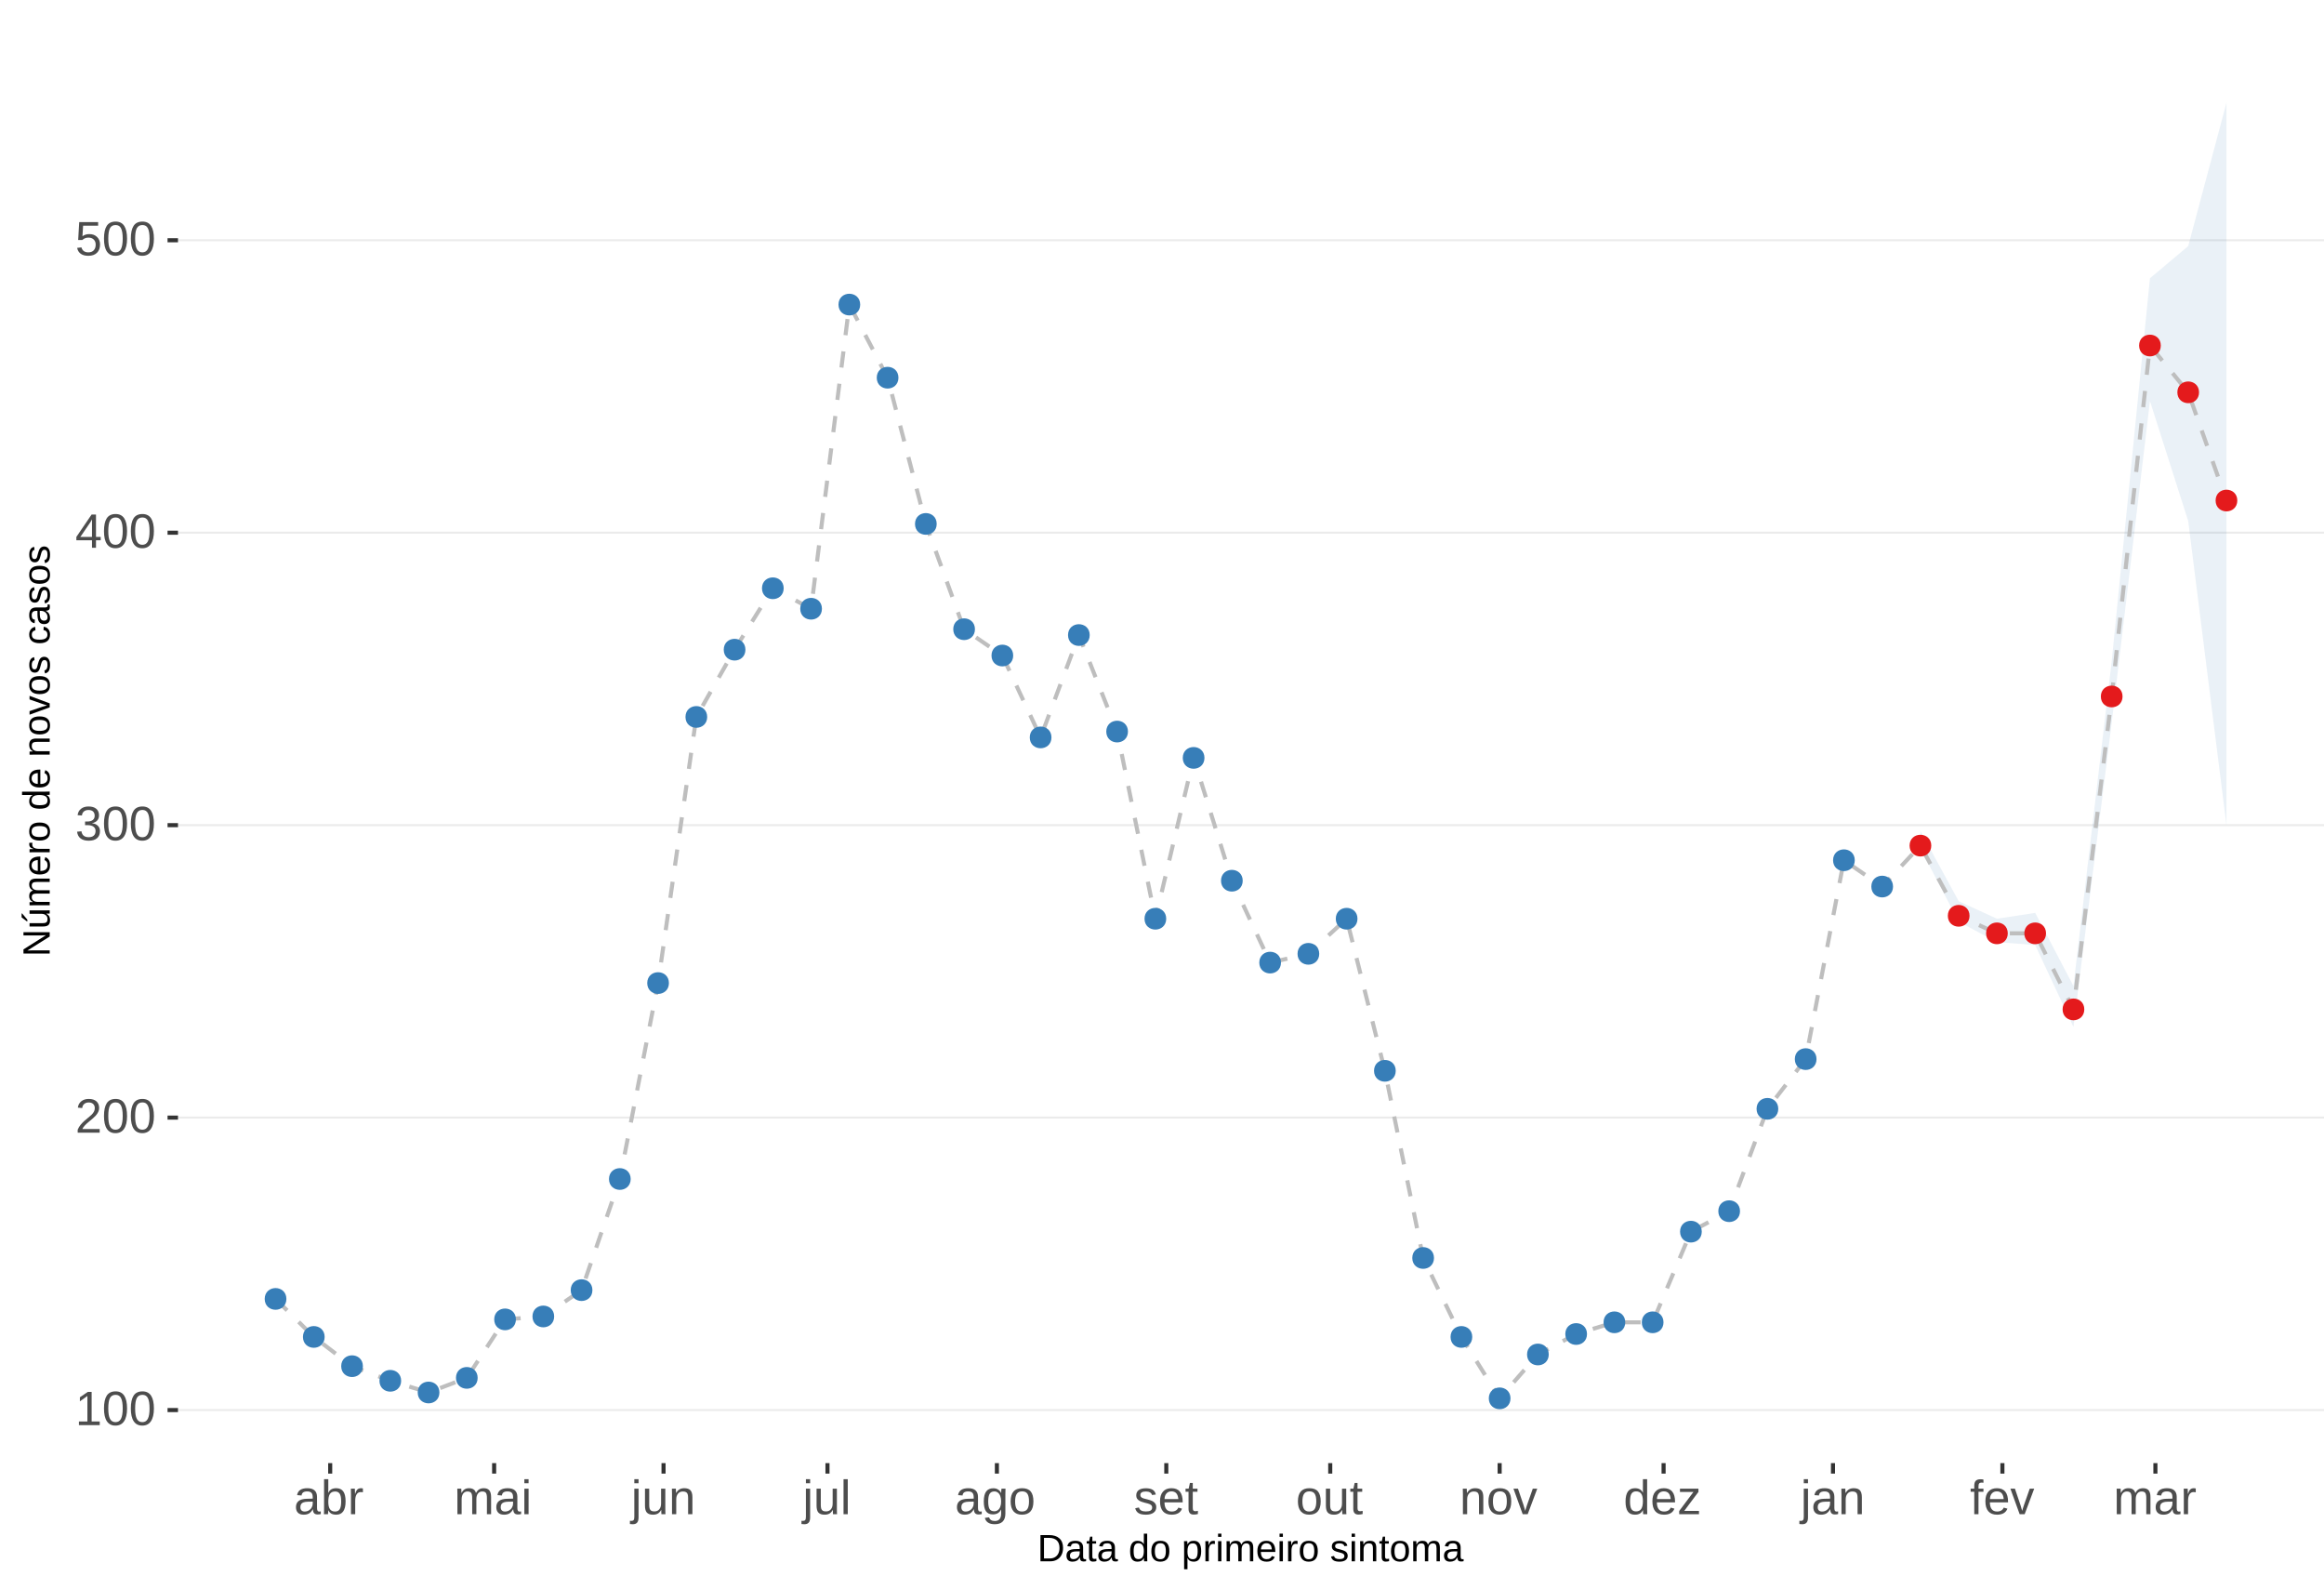 <?xml version="1.0" encoding="UTF-8"?>
<svg xmlns="http://www.w3.org/2000/svg" xmlns:xlink="http://www.w3.org/1999/xlink" width="609pt" height="413pt" viewBox="0 0 609 413" version="1.1">
<defs>
<g>
<symbol overflow="visible" id="glyph0-0">
<path style="stroke:none;" d="M 1.266 -8.703 L 8.219 -8.703 L 8.219 0 L 1.266 0 Z M 1.734 -8.234 L 1.734 -0.469 L 7.75 -0.469 L 7.75 -8.234 Z M 1.734 -8.234 "/>
</symbol>
<symbol overflow="visible" id="glyph0-1">
<path style="stroke:none;" d="M 0.969 0 L 0.969 -0.953 L 3.188 -0.953 L 3.188 -7.641 L 1.219 -6.234 L 1.219 -7.297 L 3.281 -8.703 L 4.297 -8.703 L 4.297 -0.953 L 6.422 -0.953 L 6.422 0 Z M 0.969 0 "/>
</symbol>
<symbol overflow="visible" id="glyph0-2">
<path style="stroke:none;" d="M 6.547 -4.359 C 6.547 -2.898 6.285 -1.785 5.766 -1.016 C 5.254 -0.254 4.5 0.125 3.5 0.125 C 2.5 0.125 1.75 -0.254 1.25 -1.016 C 0.75 -1.773 0.5 -2.891 0.5 -4.359 C 0.5 -5.848 0.738 -6.969 1.219 -7.719 C 1.707 -8.469 2.484 -8.844 3.547 -8.844 C 4.566 -8.844 5.32 -8.461 5.812 -7.703 C 6.301 -6.953 6.547 -5.836 6.547 -4.359 Z M 5.406 -4.359 C 5.406 -5.609 5.258 -6.516 4.969 -7.078 C 4.688 -7.648 4.211 -7.938 3.547 -7.938 C 2.859 -7.938 2.363 -7.656 2.062 -7.094 C 1.77 -6.539 1.625 -5.629 1.625 -4.359 C 1.625 -3.117 1.773 -2.211 2.078 -1.641 C 2.379 -1.066 2.859 -0.781 3.516 -0.781 C 4.172 -0.781 4.648 -1.07 4.953 -1.656 C 5.254 -2.25 5.406 -3.148 5.406 -4.359 Z M 5.406 -4.359 "/>
</symbol>
<symbol overflow="visible" id="glyph0-3">
<path style="stroke:none;" d="M 0.641 0 L 0.641 -0.781 C 0.848 -1.27 1.102 -1.695 1.406 -2.062 C 1.707 -2.426 2.023 -2.758 2.359 -3.062 C 2.691 -3.363 3.02 -3.641 3.344 -3.891 C 3.676 -4.148 3.973 -4.406 4.234 -4.656 C 4.504 -4.914 4.719 -5.188 4.875 -5.469 C 5.039 -5.75 5.125 -6.066 5.125 -6.422 C 5.125 -6.891 4.984 -7.254 4.703 -7.516 C 4.422 -7.785 4.031 -7.922 3.531 -7.922 C 3.062 -7.922 2.672 -7.789 2.359 -7.531 C 2.055 -7.281 1.879 -6.922 1.828 -6.453 L 0.688 -6.562 C 0.77 -7.25 1.066 -7.801 1.578 -8.219 C 2.086 -8.633 2.738 -8.844 3.531 -8.844 C 4.406 -8.844 5.078 -8.633 5.547 -8.219 C 6.023 -7.801 6.266 -7.211 6.266 -6.453 C 6.266 -6.109 6.188 -5.77 6.031 -5.438 C 5.875 -5.102 5.645 -4.77 5.344 -4.438 C 5.039 -4.102 4.457 -3.586 3.594 -2.891 C 3.125 -2.504 2.75 -2.156 2.469 -1.844 C 2.188 -1.531 1.984 -1.234 1.859 -0.953 L 6.406 -0.953 L 6.406 0 Z M 0.641 0 "/>
</symbol>
<symbol overflow="visible" id="glyph0-4">
<path style="stroke:none;" d="M 6.484 -2.406 C 6.484 -1.602 6.227 -0.977 5.719 -0.531 C 5.207 -0.094 4.477 0.125 3.531 0.125 C 2.645 0.125 1.938 -0.07 1.406 -0.469 C 0.883 -0.863 0.578 -1.453 0.484 -2.234 L 1.625 -2.344 C 1.781 -1.312 2.414 -0.797 3.531 -0.797 C 4.094 -0.797 4.531 -0.93 4.844 -1.203 C 5.164 -1.484 5.328 -1.895 5.328 -2.438 C 5.328 -2.914 5.145 -3.285 4.781 -3.547 C 4.414 -3.816 3.891 -3.953 3.203 -3.953 L 2.578 -3.953 L 2.578 -4.906 L 3.172 -4.906 C 3.785 -4.906 4.258 -5.035 4.594 -5.297 C 4.926 -5.566 5.094 -5.941 5.094 -6.422 C 5.094 -6.879 4.957 -7.242 4.688 -7.516 C 4.414 -7.785 4.008 -7.922 3.469 -7.922 C 2.977 -7.922 2.582 -7.797 2.281 -7.547 C 1.977 -7.297 1.801 -6.941 1.75 -6.484 L 0.625 -6.562 C 0.707 -7.281 1.004 -7.836 1.516 -8.234 C 2.023 -8.641 2.68 -8.844 3.484 -8.844 C 4.359 -8.844 5.035 -8.641 5.516 -8.234 C 5.992 -7.828 6.234 -7.258 6.234 -6.531 C 6.234 -5.977 6.078 -5.523 5.766 -5.172 C 5.461 -4.828 5.016 -4.594 4.422 -4.469 L 4.422 -4.438 C 5.066 -4.375 5.57 -4.156 5.938 -3.781 C 6.301 -3.414 6.484 -2.957 6.484 -2.406 Z M 6.484 -2.406 "/>
</symbol>
<symbol overflow="visible" id="glyph0-5">
<path style="stroke:none;" d="M 5.438 -1.969 L 5.438 0 L 4.391 0 L 4.391 -1.969 L 0.297 -1.969 L 0.297 -2.844 L 4.281 -8.703 L 5.438 -8.703 L 5.438 -2.844 L 6.672 -2.844 L 6.672 -1.969 Z M 4.391 -7.453 C 4.379 -7.43 4.32 -7.32 4.219 -7.125 C 4.113 -6.926 4.035 -6.789 3.984 -6.719 L 1.75 -3.438 L 1.422 -2.969 L 1.312 -2.844 L 4.391 -2.844 Z M 4.391 -7.453 "/>
</symbol>
<symbol overflow="visible" id="glyph0-6">
<path style="stroke:none;" d="M 6.5 -2.844 C 6.5 -1.914 6.227 -1.188 5.688 -0.656 C 5.145 -0.133 4.391 0.125 3.422 0.125 C 2.609 0.125 1.953 -0.051 1.453 -0.406 C 0.953 -0.758 0.633 -1.273 0.5 -1.953 L 1.625 -2.078 C 1.863 -1.211 2.469 -0.781 3.438 -0.781 C 4.039 -0.781 4.508 -0.957 4.844 -1.312 C 5.188 -1.676 5.359 -2.176 5.359 -2.812 C 5.359 -3.363 5.188 -3.805 4.844 -4.141 C 4.5 -4.473 4.039 -4.641 3.469 -4.641 C 3.164 -4.641 2.883 -4.594 2.625 -4.5 C 2.363 -4.406 2.102 -4.242 1.844 -4.016 L 0.766 -4.016 L 1.047 -8.703 L 6 -8.703 L 6 -7.766 L 2.062 -7.766 L 1.891 -5 C 2.379 -5.375 2.984 -5.562 3.703 -5.562 C 4.555 -5.562 5.234 -5.305 5.734 -4.797 C 6.242 -4.297 6.5 -3.645 6.5 -2.844 Z M 6.5 -2.844 "/>
</symbol>
<symbol overflow="visible" id="glyph0-7">
<path style="stroke:none;" d="M 2.562 0.125 C 1.883 0.125 1.375 -0.051 1.031 -0.406 C 0.695 -0.758 0.531 -1.242 0.531 -1.859 C 0.531 -2.555 0.758 -3.086 1.219 -3.453 C 1.676 -3.828 2.41 -4.023 3.422 -4.047 L 4.922 -4.078 L 4.922 -4.438 C 4.922 -4.988 4.805 -5.379 4.578 -5.609 C 4.348 -5.848 3.984 -5.969 3.484 -5.969 C 2.992 -5.969 2.633 -5.879 2.406 -5.703 C 2.176 -5.535 2.039 -5.27 2 -4.906 L 0.828 -5 C 1.023 -6.207 1.922 -6.812 3.516 -6.812 C 4.359 -6.812 4.988 -6.617 5.406 -6.234 C 5.832 -5.848 6.047 -5.289 6.047 -4.562 L 6.047 -1.688 C 6.047 -1.352 6.086 -1.102 6.172 -0.938 C 6.266 -0.77 6.43 -0.688 6.672 -0.688 C 6.773 -0.688 6.895 -0.703 7.031 -0.734 L 7.031 -0.031 C 6.758 0.031 6.477 0.062 6.188 0.062 C 5.77 0.062 5.469 -0.047 5.281 -0.266 C 5.094 -0.484 4.988 -0.82 4.969 -1.281 L 4.922 -1.281 C 4.641 -0.77 4.312 -0.406 3.938 -0.188 C 3.562 0.02 3.102 0.125 2.562 0.125 Z M 2.812 -0.703 C 3.219 -0.703 3.578 -0.797 3.891 -0.984 C 4.211 -1.172 4.461 -1.426 4.641 -1.75 C 4.828 -2.07 4.922 -2.406 4.922 -2.75 L 4.922 -3.297 L 3.703 -3.281 C 3.18 -3.27 2.785 -3.211 2.516 -3.109 C 2.242 -3.016 2.035 -2.863 1.891 -2.656 C 1.754 -2.445 1.688 -2.176 1.688 -1.844 C 1.688 -1.477 1.781 -1.195 1.969 -1 C 2.164 -0.801 2.445 -0.703 2.812 -0.703 Z M 2.812 -0.703 "/>
</symbol>
<symbol overflow="visible" id="glyph0-8">
<path style="stroke:none;" d="M 6.5 -3.375 C 6.5 -1.039 5.68 0.125 4.047 0.125 C 3.535 0.125 3.113 0.035 2.781 -0.141 C 2.445 -0.328 2.176 -0.625 1.969 -1.031 L 1.953 -1.031 C 1.953 -0.906 1.941 -0.711 1.922 -0.453 C 1.91 -0.191 1.898 -0.039 1.891 0 L 0.812 0 C 0.844 -0.219 0.859 -0.676 0.859 -1.375 L 0.859 -9.172 L 1.969 -9.172 L 1.969 -6.562 C 1.969 -6.289 1.957 -5.973 1.938 -5.609 L 1.969 -5.609 C 2.176 -6.035 2.445 -6.344 2.781 -6.531 C 3.125 -6.719 3.547 -6.812 4.047 -6.812 C 4.891 -6.812 5.508 -6.523 5.906 -5.953 C 6.301 -5.391 6.5 -4.531 6.5 -3.375 Z M 5.344 -3.344 C 5.344 -4.27 5.219 -4.938 4.969 -5.344 C 4.719 -5.75 4.316 -5.953 3.766 -5.953 C 3.141 -5.953 2.68 -5.738 2.391 -5.312 C 2.109 -4.883 1.969 -4.203 1.969 -3.266 C 1.969 -2.391 2.109 -1.742 2.391 -1.328 C 2.672 -0.91 3.125 -0.703 3.75 -0.703 C 4.312 -0.703 4.719 -0.906 4.969 -1.312 C 5.219 -1.727 5.344 -2.406 5.344 -3.344 Z M 5.344 -3.344 "/>
</symbol>
<symbol overflow="visible" id="glyph0-9">
<path style="stroke:none;" d="M 0.875 0 L 0.875 -5.125 C 0.875 -5.594 0.863 -6.113 0.844 -6.688 L 1.891 -6.688 C 1.922 -5.926 1.938 -5.473 1.938 -5.328 L 1.969 -5.328 C 2.145 -5.898 2.348 -6.289 2.578 -6.5 C 2.805 -6.707 3.129 -6.812 3.547 -6.812 C 3.703 -6.812 3.852 -6.789 4 -6.75 L 4 -5.734 C 3.852 -5.773 3.656 -5.797 3.406 -5.797 C 2.945 -5.797 2.594 -5.594 2.344 -5.188 C 2.102 -4.789 1.984 -4.223 1.984 -3.484 L 1.984 0 Z M 0.875 0 "/>
</symbol>
<symbol overflow="visible" id="glyph0-10">
<path style="stroke:none;" d="M 4.75 0 L 4.75 -4.234 C 4.75 -4.879 4.66 -5.328 4.484 -5.578 C 4.305 -5.828 3.984 -5.953 3.516 -5.953 C 3.047 -5.953 2.672 -5.77 2.391 -5.406 C 2.117 -5.039 1.984 -4.531 1.984 -3.875 L 1.984 0 L 0.875 0 L 0.875 -5.266 C 0.875 -6.035 0.863 -6.508 0.844 -6.688 L 1.891 -6.688 C 1.891 -6.664 1.891 -6.609 1.891 -6.516 C 1.898 -6.43 1.906 -6.328 1.906 -6.203 C 1.914 -6.086 1.926 -5.867 1.938 -5.547 L 1.953 -5.547 C 2.191 -6.016 2.469 -6.344 2.781 -6.531 C 3.094 -6.719 3.469 -6.812 3.906 -6.812 C 4.414 -6.812 4.816 -6.707 5.109 -6.5 C 5.41 -6.301 5.617 -5.984 5.734 -5.547 L 5.75 -5.547 C 5.977 -5.992 6.254 -6.316 6.578 -6.516 C 6.91 -6.711 7.312 -6.812 7.781 -6.812 C 8.445 -6.812 8.93 -6.625 9.234 -6.25 C 9.547 -5.883 9.703 -5.285 9.703 -4.453 L 9.703 0 L 8.609 0 L 8.609 -4.234 C 8.609 -4.879 8.52 -5.328 8.344 -5.578 C 8.164 -5.828 7.848 -5.953 7.391 -5.953 C 6.898 -5.953 6.52 -5.77 6.25 -5.406 C 5.977 -5.051 5.844 -4.539 5.844 -3.875 L 5.844 0 Z M 4.75 0 "/>
</symbol>
<symbol overflow="visible" id="glyph0-11">
<path style="stroke:none;" d="M 0.844 -8.109 L 0.844 -9.172 L 1.953 -9.172 L 1.953 -8.109 Z M 0.844 0 L 0.844 -6.688 L 1.953 -6.688 L 1.953 0 Z M 0.844 0 "/>
</symbol>
<symbol overflow="visible" id="glyph0-12">
<path style="stroke:none;" d="M 0.844 -8.109 L 0.844 -9.172 L 1.953 -9.172 L 1.953 -8.109 Z M 1.953 0.828 C 1.953 1.461 1.828 1.922 1.578 2.203 C 1.336 2.484 0.969 2.625 0.469 2.625 C 0.156 2.625 -0.102 2.609 -0.312 2.578 L -0.312 1.719 L 0.078 1.75 C 0.359 1.75 0.555 1.672 0.672 1.516 C 0.785 1.367 0.844 1.082 0.844 0.656 L 0.844 -6.688 L 1.953 -6.688 Z M 1.953 0.828 "/>
</symbol>
<symbol overflow="visible" id="glyph0-13">
<path style="stroke:none;" d="M 1.938 -6.688 L 1.938 -2.453 C 1.938 -2.004 1.977 -1.66 2.062 -1.422 C 2.156 -1.18 2.297 -1.004 2.484 -0.891 C 2.672 -0.785 2.945 -0.734 3.312 -0.734 C 3.852 -0.734 4.273 -0.914 4.578 -1.281 C 4.891 -1.645 5.047 -2.156 5.047 -2.812 L 5.047 -6.688 L 6.156 -6.688 L 6.156 -1.422 C 6.156 -0.648 6.172 -0.176 6.203 0 L 5.141 0 C 5.141 -0.02 5.133 -0.07 5.125 -0.156 C 5.125 -0.25 5.117 -0.352 5.109 -0.469 C 5.109 -0.594 5.102 -0.816 5.094 -1.141 L 5.078 -1.141 C 4.828 -0.68 4.531 -0.352 4.188 -0.156 C 3.852 0.031 3.438 0.125 2.938 0.125 C 2.207 0.125 1.672 -0.055 1.328 -0.422 C 0.992 -0.785 0.828 -1.391 0.828 -2.234 L 0.828 -6.688 Z M 1.938 -6.688 "/>
</symbol>
<symbol overflow="visible" id="glyph0-14">
<path style="stroke:none;" d="M 5.094 0 L 5.094 -4.234 C 5.094 -4.68 5.051 -5.023 4.969 -5.266 C 4.883 -5.504 4.742 -5.676 4.547 -5.781 C 4.359 -5.895 4.082 -5.953 3.719 -5.953 C 3.188 -5.953 2.766 -5.766 2.453 -5.391 C 2.141 -5.023 1.984 -4.52 1.984 -3.875 L 1.984 0 L 0.875 0 L 0.875 -5.266 C 0.875 -6.035 0.863 -6.508 0.844 -6.688 L 1.891 -6.688 C 1.891 -6.664 1.891 -6.609 1.891 -6.516 C 1.898 -6.43 1.906 -6.328 1.906 -6.203 C 1.914 -6.086 1.926 -5.867 1.938 -5.547 L 1.953 -5.547 C 2.211 -6.004 2.508 -6.328 2.844 -6.516 C 3.176 -6.711 3.594 -6.812 4.094 -6.812 C 4.832 -6.812 5.367 -6.629 5.703 -6.266 C 6.047 -5.898 6.219 -5.297 6.219 -4.453 L 6.219 0 Z M 5.094 0 "/>
</symbol>
<symbol overflow="visible" id="glyph0-15">
<path style="stroke:none;" d="M 0.859 0 L 0.859 -9.172 L 1.969 -9.172 L 1.969 0 Z M 0.859 0 "/>
</symbol>
<symbol overflow="visible" id="glyph0-16">
<path style="stroke:none;" d="M 3.391 2.625 C 2.66 2.625 2.078 2.477 1.641 2.188 C 1.211 1.906 0.938 1.5 0.812 0.969 L 1.922 0.812 C 2.004 1.125 2.172 1.363 2.422 1.531 C 2.672 1.695 3.004 1.781 3.422 1.781 C 4.523 1.781 5.078 1.129 5.078 -0.172 L 5.078 -1.234 L 5.062 -1.234 C 4.852 -0.805 4.566 -0.484 4.203 -0.266 C 3.836 -0.055 3.41 0.047 2.922 0.047 C 2.098 0.047 1.492 -0.223 1.109 -0.766 C 0.723 -1.305 0.531 -2.16 0.531 -3.328 C 0.531 -4.516 0.738 -5.391 1.156 -5.953 C 1.57 -6.516 2.203 -6.797 3.047 -6.797 C 3.516 -6.797 3.922 -6.688 4.266 -6.469 C 4.617 -6.25 4.891 -5.941 5.078 -5.547 L 5.094 -5.547 C 5.094 -5.672 5.098 -5.883 5.109 -6.188 C 5.129 -6.488 5.148 -6.656 5.172 -6.688 L 6.219 -6.688 C 6.195 -6.469 6.188 -6.004 6.188 -5.297 L 6.188 -0.188 C 6.188 1.688 5.254 2.625 3.391 2.625 Z M 5.078 -3.344 C 5.078 -3.883 5.004 -4.352 4.859 -4.75 C 4.711 -5.145 4.504 -5.445 4.234 -5.656 C 3.961 -5.863 3.656 -5.969 3.312 -5.969 C 2.738 -5.969 2.32 -5.758 2.062 -5.344 C 1.812 -4.938 1.688 -4.27 1.688 -3.344 C 1.688 -2.426 1.805 -1.766 2.047 -1.359 C 2.285 -0.961 2.703 -0.766 3.297 -0.766 C 3.641 -0.766 3.945 -0.867 4.219 -1.078 C 4.5 -1.285 4.711 -1.582 4.859 -1.969 C 5.004 -2.352 5.078 -2.812 5.078 -3.344 Z M 5.078 -3.344 "/>
</symbol>
<symbol overflow="visible" id="glyph0-17">
<path style="stroke:none;" d="M 6.5 -3.344 C 6.5 -2.176 6.242 -1.305 5.734 -0.734 C 5.223 -0.16 4.473 0.125 3.484 0.125 C 2.516 0.125 1.781 -0.172 1.281 -0.766 C 0.781 -1.359 0.531 -2.219 0.531 -3.344 C 0.531 -5.656 1.531 -6.812 3.531 -6.812 C 4.551 -6.812 5.301 -6.531 5.781 -5.969 C 6.258 -5.406 6.5 -4.531 6.5 -3.344 Z M 5.344 -3.344 C 5.344 -4.27 5.203 -4.941 4.922 -5.359 C 4.648 -5.773 4.191 -5.984 3.547 -5.984 C 2.898 -5.984 2.43 -5.77 2.141 -5.344 C 1.848 -4.914 1.703 -4.25 1.703 -3.344 C 1.703 -2.469 1.844 -1.805 2.125 -1.359 C 2.414 -0.922 2.867 -0.703 3.484 -0.703 C 4.148 -0.703 4.625 -0.914 4.906 -1.344 C 5.195 -1.77 5.344 -2.438 5.344 -3.344 Z M 5.344 -3.344 "/>
</symbol>
<symbol overflow="visible" id="glyph0-18">
<path style="stroke:none;" d="M 5.875 -1.844 C 5.875 -1.219 5.633 -0.734 5.156 -0.391 C 4.676 -0.047 4.008 0.125 3.156 0.125 C 2.32 0.125 1.68 -0.008 1.234 -0.281 C 0.785 -0.562 0.492 -0.988 0.359 -1.562 L 1.328 -1.766 C 1.43 -1.398 1.629 -1.133 1.922 -0.969 C 2.211 -0.801 2.625 -0.719 3.156 -0.719 C 3.719 -0.719 4.129 -0.801 4.391 -0.969 C 4.66 -1.145 4.797 -1.41 4.797 -1.766 C 4.797 -2.023 4.703 -2.238 4.516 -2.406 C 4.336 -2.57 4.047 -2.707 3.641 -2.812 L 2.844 -3.016 C 2.207 -3.18 1.754 -3.344 1.484 -3.5 C 1.211 -3.664 1 -3.859 0.844 -4.078 C 0.695 -4.305 0.625 -4.586 0.625 -4.922 C 0.625 -5.523 0.836 -5.988 1.266 -6.312 C 1.703 -6.633 2.336 -6.797 3.172 -6.797 C 3.91 -6.797 4.492 -6.664 4.922 -6.406 C 5.359 -6.145 5.633 -5.727 5.75 -5.156 L 4.75 -5.031 C 4.688 -5.32 4.52 -5.547 4.25 -5.703 C 3.977 -5.867 3.617 -5.953 3.172 -5.953 C 2.672 -5.953 2.301 -5.875 2.062 -5.719 C 1.82 -5.57 1.703 -5.344 1.703 -5.031 C 1.703 -4.844 1.75 -4.688 1.844 -4.562 C 1.945 -4.438 2.094 -4.328 2.281 -4.234 C 2.477 -4.148 2.891 -4.035 3.516 -3.891 C 4.098 -3.742 4.52 -3.602 4.781 -3.469 C 5.039 -3.344 5.242 -3.203 5.391 -3.047 C 5.547 -2.898 5.664 -2.727 5.75 -2.531 C 5.832 -2.332 5.875 -2.102 5.875 -1.844 Z M 5.875 -1.844 "/>
</symbol>
<symbol overflow="visible" id="glyph0-19">
<path style="stroke:none;" d="M 1.703 -3.109 C 1.703 -2.336 1.859 -1.742 2.172 -1.328 C 2.492 -0.91 2.961 -0.703 3.578 -0.703 C 4.055 -0.703 4.441 -0.801 4.734 -1 C 5.023 -1.195 5.223 -1.441 5.328 -1.734 L 6.297 -1.453 C 5.898 -0.398 4.992 0.125 3.578 0.125 C 2.586 0.125 1.832 -0.164 1.312 -0.75 C 0.789 -1.344 0.531 -2.223 0.531 -3.391 C 0.531 -4.492 0.789 -5.336 1.312 -5.922 C 1.832 -6.516 2.57 -6.812 3.531 -6.812 C 5.488 -6.812 6.469 -5.625 6.469 -3.25 L 6.469 -3.109 Z M 5.328 -3.969 C 5.266 -4.664 5.082 -5.176 4.781 -5.5 C 4.488 -5.82 4.066 -5.984 3.516 -5.984 C 2.973 -5.984 2.539 -5.801 2.219 -5.438 C 1.906 -5.082 1.738 -4.594 1.719 -3.969 Z M 5.328 -3.969 "/>
</symbol>
<symbol overflow="visible" id="glyph0-20">
<path style="stroke:none;" d="M 3.422 -0.047 C 3.055 0.047 2.68 0.094 2.297 0.094 C 1.41 0.094 0.969 -0.41 0.969 -1.422 L 0.969 -5.875 L 0.188 -5.875 L 0.188 -6.688 L 1 -6.688 L 1.328 -8.188 L 2.078 -8.188 L 2.078 -6.688 L 3.312 -6.688 L 3.312 -5.875 L 2.078 -5.875 L 2.078 -1.656 C 2.078 -1.332 2.129 -1.102 2.234 -0.969 C 2.336 -0.844 2.52 -0.781 2.781 -0.781 C 2.926 -0.781 3.141 -0.812 3.422 -0.875 Z M 3.422 -0.047 "/>
</symbol>
<symbol overflow="visible" id="glyph0-21">
<path style="stroke:none;" d="M 3.781 0 L 2.469 0 L 0.047 -6.688 L 1.234 -6.688 L 2.703 -2.344 C 2.754 -2.176 2.895 -1.688 3.125 -0.875 L 3.344 -1.594 L 3.578 -2.328 L 5.109 -6.688 L 6.281 -6.688 Z M 3.781 0 "/>
</symbol>
<symbol overflow="visible" id="glyph0-22">
<path style="stroke:none;" d="M 5.078 -1.078 C 4.867 -0.648 4.594 -0.344 4.25 -0.156 C 3.914 0.031 3.492 0.125 2.984 0.125 C 2.141 0.125 1.52 -0.156 1.125 -0.719 C 0.727 -1.289 0.531 -2.156 0.531 -3.312 C 0.531 -5.645 1.348 -6.812 2.984 -6.812 C 3.492 -6.812 3.914 -6.719 4.25 -6.531 C 4.594 -6.344 4.867 -6.047 5.078 -5.641 L 5.094 -5.641 L 5.078 -6.391 L 5.078 -9.172 L 6.188 -9.172 L 6.188 -1.375 C 6.188 -0.676 6.195 -0.219 6.219 0 L 5.156 0 C 5.145 -0.062 5.129 -0.211 5.109 -0.453 C 5.098 -0.691 5.094 -0.898 5.094 -1.078 Z M 1.703 -3.344 C 1.703 -2.414 1.82 -1.75 2.062 -1.344 C 2.312 -0.938 2.719 -0.734 3.281 -0.734 C 3.906 -0.734 4.359 -0.953 4.641 -1.391 C 4.93 -1.828 5.078 -2.504 5.078 -3.422 C 5.078 -4.305 4.93 -4.953 4.641 -5.359 C 4.359 -5.773 3.906 -5.984 3.281 -5.984 C 2.727 -5.984 2.328 -5.773 2.078 -5.359 C 1.828 -4.953 1.703 -4.281 1.703 -3.344 Z M 1.703 -3.344 "/>
</symbol>
<symbol overflow="visible" id="glyph0-23">
<path style="stroke:none;" d="M 0.516 0 L 0.516 -0.844 L 4.25 -5.828 L 0.719 -5.828 L 0.719 -6.688 L 5.562 -6.688 L 5.562 -5.844 L 1.828 -0.859 L 5.703 -0.859 L 5.703 0 Z M 0.516 0 "/>
</symbol>
<symbol overflow="visible" id="glyph0-24">
<path style="stroke:none;" d="M 2.234 -5.875 L 2.234 0 L 1.125 0 L 1.125 -5.875 L 0.172 -5.875 L 0.172 -6.688 L 1.125 -6.688 L 1.125 -7.438 C 1.125 -8.051 1.254 -8.488 1.516 -8.75 C 1.785 -9.02 2.195 -9.156 2.75 -9.156 C 3.062 -9.156 3.32 -9.129 3.531 -9.078 L 3.531 -8.234 C 3.344 -8.266 3.18 -8.281 3.047 -8.281 C 2.754 -8.281 2.547 -8.207 2.422 -8.062 C 2.297 -7.926 2.234 -7.664 2.234 -7.281 L 2.234 -6.688 L 3.531 -6.688 L 3.531 -5.875 Z M 2.234 -5.875 "/>
</symbol>
<symbol overflow="visible" id="glyph1-0">
<path style="stroke:none;" d="M 1 -6.875 L 6.5 -6.875 L 6.5 0 L 1 0 Z M 1.375 -6.516 L 1.375 -0.375 L 6.125 -0.375 L 6.125 -6.516 Z M 1.375 -6.516 "/>
</symbol>
<symbol overflow="visible" id="glyph1-1">
<path style="stroke:none;" d="M 6.75 -3.516 C 6.75 -2.805 6.609 -2.18 6.328 -1.641 C 6.047 -1.109 5.648 -0.703 5.141 -0.422 C 4.641 -0.141 4.055 0 3.391 0 L 0.828 0 L 0.828 -6.875 L 3.094 -6.875 C 4.258 -6.875 5.16 -6.582 5.797 -6 C 6.43 -5.414 6.75 -4.586 6.75 -3.516 Z M 5.812 -3.516 C 5.812 -4.367 5.578 -5.02 5.109 -5.469 C 4.641 -5.914 3.961 -6.141 3.078 -6.141 L 1.75 -6.141 L 1.75 -0.75 L 3.281 -0.75 C 3.789 -0.75 4.234 -0.859 4.609 -1.078 C 4.992 -1.297 5.289 -1.613 5.5 -2.031 C 5.707 -2.445 5.812 -2.941 5.812 -3.516 Z M 5.812 -3.516 "/>
</symbol>
<symbol overflow="visible" id="glyph1-2">
<path style="stroke:none;" d="M 2.016 0.094 C 1.484 0.094 1.082 -0.047 0.812 -0.328 C 0.551 -0.609 0.422 -0.988 0.422 -1.469 C 0.422 -2.02 0.598 -2.441 0.953 -2.734 C 1.316 -3.023 1.898 -3.18 2.703 -3.203 L 3.891 -3.219 L 3.891 -3.516 C 3.891 -3.941 3.797 -4.25 3.609 -4.438 C 3.43 -4.625 3.148 -4.719 2.766 -4.719 C 2.367 -4.719 2.078 -4.648 1.891 -4.516 C 1.711 -4.379 1.609 -4.164 1.578 -3.875 L 0.656 -3.953 C 0.812 -4.898 1.52 -5.375 2.781 -5.375 C 3.445 -5.375 3.945 -5.223 4.281 -4.922 C 4.613 -4.617 4.781 -4.18 4.781 -3.609 L 4.781 -1.328 C 4.781 -1.066 4.812 -0.867 4.875 -0.734 C 4.945 -0.609 5.082 -0.547 5.281 -0.547 C 5.363 -0.547 5.457 -0.555 5.562 -0.578 L 5.562 -0.031 C 5.344 0.02 5.117 0.047 4.891 0.047 C 4.555 0.047 4.316 -0.035 4.172 -0.203 C 4.023 -0.379 3.941 -0.648 3.922 -1.016 L 3.891 -1.016 C 3.672 -0.609 3.41 -0.32 3.109 -0.156 C 2.805 0.008 2.441 0.094 2.016 0.094 Z M 2.219 -0.562 C 2.539 -0.562 2.828 -0.633 3.078 -0.781 C 3.328 -0.926 3.523 -1.125 3.672 -1.375 C 3.816 -1.633 3.891 -1.898 3.891 -2.172 L 3.891 -2.609 L 2.938 -2.594 C 2.52 -2.582 2.203 -2.535 1.984 -2.453 C 1.773 -2.379 1.613 -2.258 1.5 -2.094 C 1.383 -1.938 1.328 -1.723 1.328 -1.453 C 1.328 -1.172 1.406 -0.953 1.562 -0.797 C 1.719 -0.641 1.938 -0.562 2.219 -0.562 Z M 2.219 -0.562 "/>
</symbol>
<symbol overflow="visible" id="glyph1-3">
<path style="stroke:none;" d="M 2.703 -0.047 C 2.41 0.035 2.113 0.078 1.812 0.078 C 1.113 0.078 0.766 -0.32 0.766 -1.125 L 0.766 -4.641 L 0.156 -4.641 L 0.156 -5.281 L 0.797 -5.281 L 1.062 -6.469 L 1.641 -6.469 L 1.641 -5.281 L 2.625 -5.281 L 2.625 -4.641 L 1.641 -4.641 L 1.641 -1.312 C 1.641 -1.051 1.68 -0.867 1.766 -0.766 C 1.848 -0.672 1.992 -0.625 2.203 -0.625 C 2.316 -0.625 2.484 -0.645 2.703 -0.688 Z M 2.703 -0.047 "/>
</symbol>
<symbol overflow="visible" id="glyph1-4">
<path style="stroke:none;" d=""/>
</symbol>
<symbol overflow="visible" id="glyph1-5">
<path style="stroke:none;" d="M 4.016 -0.844 C 3.848 -0.508 3.629 -0.27 3.359 -0.125 C 3.086 0.02 2.754 0.094 2.359 0.094 C 1.691 0.094 1.203 -0.129 0.891 -0.578 C 0.578 -1.023 0.422 -1.707 0.422 -2.625 C 0.422 -4.457 1.066 -5.375 2.359 -5.375 C 2.766 -5.375 3.098 -5.301 3.359 -5.156 C 3.629 -5.008 3.848 -4.781 4.016 -4.469 L 4.016 -7.25 L 4.891 -7.25 L 4.891 -1.094 C 4.891 -0.539 4.898 -0.176 4.922 0 L 4.078 0 C 4.066 -0.051 4.055 -0.172 4.047 -0.359 C 4.035 -0.547 4.031 -0.707 4.031 -0.844 Z M 1.344 -2.641 C 1.344 -1.898 1.438 -1.367 1.625 -1.047 C 1.82 -0.734 2.145 -0.578 2.594 -0.578 C 3.082 -0.578 3.441 -0.75 3.672 -1.094 C 3.898 -1.438 4.016 -1.973 4.016 -2.703 C 4.016 -3.398 3.898 -3.91 3.672 -4.234 C 3.441 -4.566 3.082 -4.734 2.594 -4.734 C 2.156 -4.734 1.836 -4.566 1.641 -4.234 C 1.441 -3.91 1.344 -3.379 1.344 -2.641 Z M 1.344 -2.641 "/>
</symbol>
<symbol overflow="visible" id="glyph1-6">
<path style="stroke:none;" d="M 5.141 -2.641 C 5.141 -1.723 4.938 -1.035 4.531 -0.578 C 4.125 -0.129 3.535 0.094 2.766 0.094 C 1.992 0.094 1.41 -0.141 1.016 -0.609 C 0.617 -1.078 0.422 -1.754 0.422 -2.641 C 0.422 -4.461 1.207 -5.375 2.781 -5.375 C 3.594 -5.375 4.188 -5.148 4.562 -4.703 C 4.945 -4.266 5.141 -3.578 5.141 -2.641 Z M 4.219 -2.641 C 4.219 -3.367 4.109 -3.898 3.891 -4.234 C 3.672 -4.566 3.305 -4.734 2.797 -4.734 C 2.285 -4.734 1.914 -4.562 1.688 -4.219 C 1.457 -3.883 1.344 -3.359 1.344 -2.641 C 1.344 -1.953 1.453 -1.43 1.672 -1.078 C 1.898 -0.723 2.258 -0.547 2.75 -0.547 C 3.281 -0.547 3.656 -0.711 3.875 -1.047 C 4.102 -1.391 4.219 -1.922 4.219 -2.641 Z M 4.219 -2.641 "/>
</symbol>
<symbol overflow="visible" id="glyph1-7">
<path style="stroke:none;" d="M 5.141 -2.672 C 5.141 -0.828 4.492 0.094 3.203 0.094 C 2.391 0.094 1.844 -0.211 1.562 -0.828 L 1.531 -0.828 C 1.539 -0.797 1.547 -0.516 1.547 0.016 L 1.547 2.078 L 0.672 2.078 L 0.672 -4.203 C 0.672 -4.742 0.66 -5.102 0.641 -5.281 L 1.5 -5.281 C 1.5 -5.27 1.5 -5.223 1.5 -5.141 C 1.508 -5.066 1.52 -4.945 1.531 -4.781 C 1.539 -4.613 1.547 -4.5 1.547 -4.438 L 1.562 -4.438 C 1.719 -4.758 1.922 -4.992 2.172 -5.141 C 2.43 -5.297 2.773 -5.375 3.203 -5.375 C 3.848 -5.375 4.332 -5.156 4.656 -4.719 C 4.977 -4.281 5.141 -3.598 5.141 -2.672 Z M 4.219 -2.641 C 4.219 -3.379 4.117 -3.906 3.922 -4.219 C 3.723 -4.539 3.406 -4.703 2.969 -4.703 C 2.625 -4.703 2.352 -4.629 2.156 -4.484 C 1.957 -4.336 1.805 -4.109 1.703 -3.797 C 1.598 -3.484 1.547 -3.078 1.547 -2.578 C 1.547 -1.879 1.656 -1.363 1.875 -1.031 C 2.102 -0.707 2.469 -0.547 2.969 -0.547 C 3.406 -0.547 3.723 -0.707 3.922 -1.031 C 4.117 -1.352 4.219 -1.891 4.219 -2.641 Z M 4.219 -2.641 "/>
</symbol>
<symbol overflow="visible" id="glyph1-8">
<path style="stroke:none;" d="M 0.688 0 L 0.688 -4.047 C 0.688 -4.422 0.68 -4.832 0.672 -5.281 L 1.5 -5.281 C 1.52 -4.688 1.531 -4.328 1.531 -4.203 L 1.547 -4.203 C 1.691 -4.66 1.852 -4.969 2.031 -5.125 C 2.219 -5.289 2.477 -5.375 2.812 -5.375 C 2.926 -5.375 3.047 -5.359 3.172 -5.328 L 3.172 -4.531 C 3.047 -4.562 2.891 -4.578 2.703 -4.578 C 2.336 -4.578 2.055 -4.422 1.859 -4.109 C 1.672 -3.797 1.578 -3.344 1.578 -2.75 L 1.578 0 Z M 0.688 0 "/>
</symbol>
<symbol overflow="visible" id="glyph1-9">
<path style="stroke:none;" d="M 0.672 -6.406 L 0.672 -7.25 L 1.547 -7.25 L 1.547 -6.406 Z M 0.672 0 L 0.672 -5.281 L 1.547 -5.281 L 1.547 0 Z M 0.672 0 "/>
</symbol>
<symbol overflow="visible" id="glyph1-10">
<path style="stroke:none;" d="M 3.75 0 L 3.75 -3.344 C 3.75 -3.852 3.676 -4.207 3.531 -4.406 C 3.395 -4.602 3.145 -4.703 2.781 -4.703 C 2.406 -4.703 2.109 -4.555 1.891 -4.266 C 1.672 -3.984 1.562 -3.582 1.562 -3.062 L 1.562 0 L 0.688 0 L 0.688 -4.156 C 0.688 -4.77 0.68 -5.145 0.672 -5.281 L 1.5 -5.281 C 1.5 -5.27 1.5 -5.227 1.5 -5.156 C 1.508 -5.082 1.516 -5 1.516 -4.906 C 1.523 -4.812 1.531 -4.633 1.531 -4.375 L 1.547 -4.375 C 1.734 -4.75 1.945 -5.008 2.188 -5.156 C 2.438 -5.301 2.738 -5.375 3.094 -5.375 C 3.488 -5.375 3.801 -5.297 4.031 -5.141 C 4.27 -4.984 4.438 -4.727 4.531 -4.375 L 4.547 -4.375 C 4.723 -4.727 4.941 -4.984 5.203 -5.141 C 5.461 -5.297 5.773 -5.375 6.141 -5.375 C 6.672 -5.375 7.055 -5.227 7.297 -4.938 C 7.547 -4.656 7.672 -4.18 7.672 -3.516 L 7.672 0 L 6.797 0 L 6.797 -3.344 C 6.797 -3.852 6.723 -4.207 6.578 -4.406 C 6.441 -4.602 6.191 -4.703 5.828 -4.703 C 5.453 -4.703 5.156 -4.555 4.938 -4.266 C 4.727 -3.984 4.625 -3.582 4.625 -3.062 L 4.625 0 Z M 3.75 0 "/>
</symbol>
<symbol overflow="visible" id="glyph1-11">
<path style="stroke:none;" d="M 1.344 -2.453 C 1.344 -1.848 1.469 -1.379 1.719 -1.047 C 1.969 -0.723 2.336 -0.562 2.828 -0.562 C 3.203 -0.562 3.504 -0.633 3.734 -0.781 C 3.961 -0.938 4.117 -1.133 4.203 -1.375 L 4.969 -1.156 C 4.656 -0.32 3.941 0.094 2.828 0.094 C 2.047 0.094 1.445 -0.133 1.031 -0.594 C 0.625 -1.062 0.422 -1.754 0.422 -2.672 C 0.422 -3.547 0.625 -4.211 1.031 -4.672 C 1.445 -5.141 2.031 -5.375 2.781 -5.375 C 4.344 -5.375 5.125 -4.441 5.125 -2.578 L 5.125 -2.453 Z M 4.203 -3.125 C 4.16 -3.688 4.02 -4.094 3.781 -4.344 C 3.551 -4.602 3.219 -4.734 2.781 -4.734 C 2.352 -4.734 2.016 -4.586 1.766 -4.297 C 1.516 -4.016 1.379 -3.625 1.359 -3.125 Z M 4.203 -3.125 "/>
</symbol>
<symbol overflow="visible" id="glyph1-12">
<path style="stroke:none;" d="M 4.641 -1.453 C 4.641 -0.961 4.453 -0.582 4.078 -0.312 C 3.703 -0.039 3.176 0.094 2.5 0.094 C 1.844 0.094 1.332 -0.008 0.969 -0.219 C 0.613 -0.438 0.383 -0.773 0.281 -1.234 L 1.062 -1.391 C 1.133 -1.109 1.285 -0.898 1.516 -0.766 C 1.754 -0.641 2.082 -0.578 2.5 -0.578 C 2.945 -0.578 3.27 -0.645 3.469 -0.781 C 3.676 -0.914 3.781 -1.117 3.781 -1.391 C 3.781 -1.598 3.707 -1.766 3.562 -1.891 C 3.426 -2.023 3.195 -2.133 2.875 -2.219 L 2.25 -2.391 C 1.738 -2.516 1.375 -2.641 1.156 -2.766 C 0.945 -2.891 0.781 -3.039 0.656 -3.219 C 0.539 -3.406 0.484 -3.629 0.484 -3.891 C 0.484 -4.367 0.656 -4.734 1 -4.984 C 1.344 -5.234 1.844 -5.359 2.5 -5.359 C 3.082 -5.359 3.547 -5.254 3.891 -5.047 C 4.234 -4.848 4.453 -4.523 4.547 -4.078 L 3.75 -3.969 C 3.707 -4.207 3.578 -4.391 3.359 -4.516 C 3.148 -4.641 2.863 -4.703 2.5 -4.703 C 2.102 -4.703 1.812 -4.641 1.625 -4.516 C 1.438 -4.398 1.344 -4.219 1.344 -3.969 C 1.344 -3.82 1.379 -3.695 1.453 -3.594 C 1.535 -3.5 1.648 -3.414 1.797 -3.344 C 1.953 -3.281 2.281 -3.191 2.781 -3.078 C 3.238 -2.953 3.57 -2.836 3.781 -2.734 C 3.988 -2.641 4.148 -2.531 4.266 -2.406 C 4.379 -2.289 4.469 -2.156 4.531 -2 C 4.602 -1.844 4.641 -1.66 4.641 -1.453 Z M 4.641 -1.453 "/>
</symbol>
<symbol overflow="visible" id="glyph1-13">
<path style="stroke:none;" d="M 4.031 0 L 4.031 -3.344 C 4.031 -3.695 3.992 -3.969 3.922 -4.156 C 3.859 -4.352 3.75 -4.492 3.594 -4.578 C 3.445 -4.66 3.227 -4.703 2.938 -4.703 C 2.52 -4.703 2.188 -4.555 1.938 -4.266 C 1.695 -3.973 1.578 -3.57 1.578 -3.062 L 1.578 0 L 0.688 0 L 0.688 -4.156 C 0.688 -4.77 0.68 -5.145 0.672 -5.281 L 1.5 -5.281 C 1.5 -5.27 1.5 -5.227 1.5 -5.156 C 1.508 -5.082 1.516 -5 1.516 -4.906 C 1.523 -4.812 1.531 -4.633 1.531 -4.375 L 1.547 -4.375 C 1.742 -4.738 1.973 -4.992 2.234 -5.141 C 2.504 -5.297 2.836 -5.375 3.234 -5.375 C 3.816 -5.375 4.238 -5.227 4.5 -4.938 C 4.77 -4.656 4.906 -4.18 4.906 -3.516 L 4.906 0 Z M 4.031 0 "/>
</symbol>
<symbol overflow="visible" id="glyph2-0">
<path style="stroke:none;" d="M -6.875 -1 L -6.875 -6.5 L 0 -6.5 L 0 -1 Z M -6.516 -1.375 L -0.375 -1.375 L -0.375 -6.125 L -6.516 -6.125 Z M -6.516 -1.375 "/>
</symbol>
<symbol overflow="visible" id="glyph2-1">
<path style="stroke:none;" d="M 0 -5.281 L -5.859 -1.609 L -5.391 -1.625 L -4.578 -1.656 L 0 -1.656 L 0 -0.828 L -6.875 -0.828 L -6.875 -1.906 L -0.984 -5.625 C -1.617 -5.582 -2.082 -5.562 -2.375 -5.562 L -6.875 -5.562 L -6.875 -6.406 L 0 -6.406 Z M 0 -5.281 "/>
</symbol>
<symbol overflow="visible" id="glyph2-2">
<path style="stroke:none;" d="M -5.281 -1.562 L -1.938 -1.562 C -1.582 -1.562 -1.305 -1.594 -1.109 -1.656 C -0.922 -1.727 -0.785 -1.836 -0.703 -1.984 C -0.617 -2.141 -0.578 -2.363 -0.578 -2.656 C -0.578 -3.07 -0.723 -3.398 -1.016 -3.641 C -1.305 -3.891 -1.707 -4.016 -2.219 -4.016 L -5.281 -4.016 L -5.281 -4.906 L -1.125 -4.906 C -0.508 -4.906 -0.133 -4.91 0 -4.922 L 0 -4.094 C -0.02 -4.094 -0.062 -4.086 -0.125 -4.078 C -0.195 -4.078 -0.281 -4.07 -0.375 -4.062 C -0.469 -4.062 -0.645 -4.062 -0.906 -4.062 L -0.906 -4.047 C -0.539 -3.848 -0.281 -3.613 -0.125 -3.344 C 0.02 -3.082 0.094 -2.754 0.094 -2.359 C 0.094 -1.773 -0.047 -1.348 -0.328 -1.078 C -0.617 -0.816 -1.098 -0.688 -1.766 -0.688 L -5.281 -0.688 Z M -5.859 -2.031 L -5.969 -2.031 L -7.359 -3.078 L -7.359 -4.094 L -7.219 -4.094 L -5.859 -2.484 Z M -5.859 -2.031 "/>
</symbol>
<symbol overflow="visible" id="glyph2-3">
<path style="stroke:none;" d="M 0 -3.75 L -3.344 -3.75 C -3.852 -3.75 -4.207 -3.676 -4.406 -3.531 C -4.602 -3.395 -4.703 -3.145 -4.703 -2.781 C -4.703 -2.406 -4.555 -2.109 -4.266 -1.891 C -3.984 -1.672 -3.582 -1.562 -3.062 -1.562 L 0 -1.562 L 0 -0.688 L -4.156 -0.688 C -4.77 -0.688 -5.145 -0.68 -5.281 -0.672 L -5.281 -1.5 C -5.27 -1.5 -5.227 -1.5 -5.156 -1.5 C -5.082 -1.508 -5 -1.516 -4.906 -1.516 C -4.812 -1.523 -4.633 -1.531 -4.375 -1.531 L -4.375 -1.547 C -4.75 -1.734 -5.008 -1.945 -5.156 -2.188 C -5.301 -2.438 -5.375 -2.738 -5.375 -3.094 C -5.375 -3.488 -5.297 -3.801 -5.141 -4.031 C -4.984 -4.27 -4.727 -4.438 -4.375 -4.531 L -4.375 -4.547 C -4.727 -4.723 -4.984 -4.941 -5.141 -5.203 C -5.297 -5.461 -5.375 -5.773 -5.375 -6.141 C -5.375 -6.672 -5.227 -7.055 -4.938 -7.297 C -4.656 -7.547 -4.18 -7.672 -3.516 -7.672 L 0 -7.672 L 0 -6.797 L -3.344 -6.797 C -3.852 -6.797 -4.207 -6.723 -4.406 -6.578 C -4.602 -6.441 -4.703 -6.191 -4.703 -5.828 C -4.703 -5.453 -4.555 -5.156 -4.266 -4.938 C -3.984 -4.727 -3.582 -4.625 -3.062 -4.625 L 0 -4.625 Z M 0 -3.75 "/>
</symbol>
<symbol overflow="visible" id="glyph2-4">
<path style="stroke:none;" d="M -2.453 -1.344 C -1.848 -1.344 -1.379 -1.469 -1.047 -1.719 C -0.723 -1.969 -0.562 -2.336 -0.562 -2.828 C -0.562 -3.203 -0.633 -3.504 -0.781 -3.734 C -0.938 -3.961 -1.133 -4.117 -1.375 -4.203 L -1.156 -4.969 C -0.32 -4.656 0.094 -3.941 0.094 -2.828 C 0.094 -2.047 -0.133 -1.445 -0.594 -1.031 C -1.062 -0.625 -1.754 -0.422 -2.672 -0.422 C -3.547 -0.422 -4.211 -0.625 -4.672 -1.031 C -5.141 -1.445 -5.375 -2.031 -5.375 -2.781 C -5.375 -4.344 -4.441 -5.125 -2.578 -5.125 L -2.453 -5.125 Z M -3.125 -4.203 C -3.688 -4.16 -4.094 -4.02 -4.344 -3.781 C -4.602 -3.551 -4.734 -3.219 -4.734 -2.781 C -4.734 -2.352 -4.586 -2.016 -4.297 -1.766 C -4.016 -1.516 -3.625 -1.379 -3.125 -1.359 Z M -3.125 -4.203 "/>
</symbol>
<symbol overflow="visible" id="glyph2-5">
<path style="stroke:none;" d="M 0 -0.688 L -4.047 -0.688 C -4.422 -0.688 -4.832 -0.68 -5.281 -0.672 L -5.281 -1.5 C -4.688 -1.52 -4.328 -1.531 -4.203 -1.531 L -4.203 -1.547 C -4.66 -1.691 -4.969 -1.852 -5.125 -2.031 C -5.289 -2.219 -5.375 -2.477 -5.375 -2.812 C -5.375 -2.926 -5.359 -3.047 -5.328 -3.172 L -4.531 -3.172 C -4.562 -3.047 -4.578 -2.891 -4.578 -2.703 C -4.578 -2.336 -4.422 -2.055 -4.109 -1.859 C -3.797 -1.672 -3.344 -1.578 -2.75 -1.578 L 0 -1.578 Z M 0 -0.688 "/>
</symbol>
<symbol overflow="visible" id="glyph2-6">
<path style="stroke:none;" d="M -2.641 -5.141 C -1.723 -5.141 -1.035 -4.938 -0.578 -4.531 C -0.129 -4.125 0.094 -3.535 0.094 -2.766 C 0.094 -1.992 -0.141 -1.41 -0.609 -1.016 C -1.078 -0.617 -1.754 -0.422 -2.641 -0.422 C -4.461 -0.422 -5.375 -1.207 -5.375 -2.781 C -5.375 -3.594 -5.148 -4.188 -4.703 -4.562 C -4.266 -4.945 -3.578 -5.141 -2.641 -5.141 Z M -2.641 -4.219 C -3.367 -4.219 -3.898 -4.109 -4.234 -3.891 C -4.566 -3.672 -4.734 -3.305 -4.734 -2.797 C -4.734 -2.285 -4.562 -1.914 -4.219 -1.688 C -3.883 -1.457 -3.359 -1.344 -2.641 -1.344 C -1.953 -1.344 -1.43 -1.453 -1.078 -1.672 C -0.723 -1.898 -0.547 -2.258 -0.547 -2.75 C -0.547 -3.281 -0.711 -3.656 -1.047 -3.875 C -1.391 -4.102 -1.922 -4.219 -2.641 -4.219 Z M -2.641 -4.219 "/>
</symbol>
<symbol overflow="visible" id="glyph2-7">
<path style="stroke:none;" d=""/>
</symbol>
<symbol overflow="visible" id="glyph2-8">
<path style="stroke:none;" d="M -0.844 -4.016 C -0.508 -3.848 -0.27 -3.629 -0.125 -3.359 C 0.02 -3.086 0.094 -2.754 0.094 -2.359 C 0.094 -1.691 -0.129 -1.203 -0.578 -0.891 C -1.023 -0.578 -1.707 -0.422 -2.625 -0.422 C -4.457 -0.422 -5.375 -1.066 -5.375 -2.359 C -5.375 -2.766 -5.301 -3.098 -5.156 -3.359 C -5.008 -3.629 -4.781 -3.848 -4.469 -4.016 L -7.25 -4.016 L -7.25 -4.891 L -1.094 -4.891 C -0.539 -4.891 -0.176 -4.898 0 -4.922 L 0 -4.078 C -0.051 -4.066 -0.172 -4.055 -0.359 -4.047 C -0.547 -4.035 -0.707 -4.031 -0.844 -4.031 Z M -2.641 -1.344 C -1.898 -1.344 -1.367 -1.438 -1.047 -1.625 C -0.734 -1.82 -0.578 -2.145 -0.578 -2.594 C -0.578 -3.082 -0.75 -3.441 -1.094 -3.672 C -1.438 -3.898 -1.973 -4.016 -2.703 -4.016 C -3.398 -4.016 -3.91 -3.898 -4.234 -3.672 C -4.566 -3.441 -4.734 -3.082 -4.734 -2.594 C -4.734 -2.156 -4.566 -1.836 -4.234 -1.641 C -3.91 -1.441 -3.379 -1.344 -2.641 -1.344 Z M -2.641 -1.344 "/>
</symbol>
<symbol overflow="visible" id="glyph2-9">
<path style="stroke:none;" d="M 0 -4.031 L -3.344 -4.031 C -3.695 -4.031 -3.969 -3.992 -4.156 -3.922 C -4.352 -3.859 -4.492 -3.75 -4.578 -3.594 C -4.66 -3.445 -4.703 -3.227 -4.703 -2.938 C -4.703 -2.52 -4.555 -2.188 -4.266 -1.938 C -3.973 -1.695 -3.57 -1.578 -3.062 -1.578 L 0 -1.578 L 0 -0.688 L -4.156 -0.688 C -4.77 -0.688 -5.145 -0.68 -5.281 -0.672 L -5.281 -1.5 C -5.27 -1.5 -5.227 -1.5 -5.156 -1.5 C -5.082 -1.508 -5 -1.516 -4.906 -1.516 C -4.812 -1.523 -4.633 -1.531 -4.375 -1.531 L -4.375 -1.547 C -4.738 -1.742 -4.992 -1.973 -5.141 -2.234 C -5.297 -2.504 -5.375 -2.836 -5.375 -3.234 C -5.375 -3.816 -5.227 -4.238 -4.938 -4.5 C -4.656 -4.77 -4.18 -4.906 -3.516 -4.906 L 0 -4.906 Z M 0 -4.031 "/>
</symbol>
<symbol overflow="visible" id="glyph2-10">
<path style="stroke:none;" d="M 0 -3 L 0 -1.953 L -5.281 -0.031 L -5.281 -0.969 L -1.844 -2.141 C -1.719 -2.18 -1.332 -2.289 -0.688 -2.469 L -1.266 -2.641 L -1.844 -2.828 L -5.281 -4.031 L -5.281 -4.969 Z M 0 -3 "/>
</symbol>
<symbol overflow="visible" id="glyph2-11">
<path style="stroke:none;" d="M -1.453 -4.641 C -0.961 -4.641 -0.582 -4.453 -0.312 -4.078 C -0.039 -3.703 0.094 -3.176 0.094 -2.5 C 0.094 -1.844 -0.008 -1.332 -0.219 -0.969 C -0.438 -0.613 -0.773 -0.383 -1.234 -0.281 L -1.391 -1.062 C -1.109 -1.133 -0.898 -1.285 -0.766 -1.516 C -0.641 -1.754 -0.578 -2.082 -0.578 -2.5 C -0.578 -2.945 -0.645 -3.27 -0.781 -3.469 C -0.914 -3.676 -1.117 -3.781 -1.391 -3.781 C -1.598 -3.781 -1.766 -3.707 -1.891 -3.562 C -2.023 -3.426 -2.133 -3.195 -2.219 -2.875 L -2.391 -2.25 C -2.516 -1.738 -2.641 -1.375 -2.766 -1.156 C -2.891 -0.945 -3.039 -0.781 -3.219 -0.656 C -3.406 -0.539 -3.629 -0.484 -3.891 -0.484 C -4.367 -0.484 -4.734 -0.656 -4.984 -1 C -5.234 -1.344 -5.359 -1.844 -5.359 -2.5 C -5.359 -3.082 -5.254 -3.547 -5.047 -3.891 C -4.848 -4.234 -4.523 -4.453 -4.078 -4.547 L -3.969 -3.75 C -4.207 -3.707 -4.391 -3.578 -4.516 -3.359 C -4.641 -3.148 -4.703 -2.863 -4.703 -2.5 C -4.703 -2.102 -4.641 -1.812 -4.516 -1.625 C -4.398 -1.438 -4.219 -1.344 -3.969 -1.344 C -3.82 -1.344 -3.695 -1.379 -3.594 -1.453 C -3.5 -1.535 -3.414 -1.648 -3.344 -1.797 C -3.281 -1.953 -3.191 -2.281 -3.078 -2.781 C -2.953 -3.238 -2.836 -3.57 -2.734 -3.781 C -2.641 -3.988 -2.531 -4.148 -2.406 -4.266 C -2.289 -4.379 -2.156 -4.469 -2 -4.531 C -1.844 -4.602 -1.66 -4.641 -1.453 -4.641 Z M -1.453 -4.641 "/>
</symbol>
<symbol overflow="visible" id="glyph2-12">
<path style="stroke:none;" d="M -2.672 -1.344 C -1.961 -1.344 -1.438 -1.453 -1.094 -1.672 C -0.758 -1.891 -0.594 -2.223 -0.594 -2.672 C -0.594 -2.984 -0.676 -3.242 -0.844 -3.453 C -1.02 -3.672 -1.281 -3.801 -1.625 -3.844 L -1.578 -4.734 C -1.066 -4.672 -0.66 -4.457 -0.359 -4.094 C -0.055 -3.727 0.094 -3.266 0.094 -2.703 C 0.094 -1.961 -0.133 -1.395 -0.594 -1 C -1.062 -0.613 -1.742 -0.422 -2.641 -0.422 C -3.535 -0.422 -4.211 -0.613 -4.672 -1 C -5.141 -1.395 -5.375 -1.957 -5.375 -2.688 C -5.375 -3.227 -5.234 -3.676 -4.953 -4.031 C -4.68 -4.395 -4.297 -4.617 -3.797 -4.703 L -3.734 -3.797 C -4.023 -3.754 -4.254 -3.641 -4.422 -3.453 C -4.598 -3.266 -4.688 -3.004 -4.688 -2.672 C -4.688 -2.203 -4.531 -1.863 -4.219 -1.656 C -3.914 -1.445 -3.398 -1.344 -2.672 -1.344 Z M -2.672 -1.344 "/>
</symbol>
<symbol overflow="visible" id="glyph2-13">
<path style="stroke:none;" d="M 0.094 -2.016 C 0.094 -1.484 -0.047 -1.082 -0.328 -0.812 C -0.609 -0.551 -0.988 -0.422 -1.469 -0.422 C -2.02 -0.422 -2.441 -0.598 -2.734 -0.953 C -3.023 -1.316 -3.18 -1.898 -3.203 -2.703 L -3.219 -3.891 L -3.516 -3.891 C -3.941 -3.891 -4.25 -3.797 -4.438 -3.609 C -4.625 -3.43 -4.719 -3.148 -4.719 -2.766 C -4.719 -2.367 -4.648 -2.078 -4.516 -1.891 C -4.379 -1.711 -4.164 -1.609 -3.875 -1.578 L -3.953 -0.656 C -4.898 -0.812 -5.375 -1.52 -5.375 -2.781 C -5.375 -3.445 -5.223 -3.945 -4.922 -4.281 C -4.617 -4.613 -4.18 -4.781 -3.609 -4.781 L -1.328 -4.781 C -1.066 -4.781 -0.867 -4.812 -0.734 -4.875 C -0.609 -4.945 -0.547 -5.082 -0.547 -5.281 C -0.547 -5.363 -0.555 -5.457 -0.578 -5.562 L -0.031 -5.562 C 0.02 -5.344 0.047 -5.117 0.047 -4.891 C 0.047 -4.555 -0.035 -4.316 -0.203 -4.172 C -0.379 -4.023 -0.648 -3.941 -1.016 -3.922 L -1.016 -3.891 C -0.609 -3.672 -0.32 -3.41 -0.156 -3.109 C 0.008 -2.805 0.094 -2.441 0.094 -2.016 Z M -0.562 -2.219 C -0.562 -2.539 -0.633 -2.828 -0.781 -3.078 C -0.926 -3.328 -1.125 -3.523 -1.375 -3.672 C -1.633 -3.816 -1.898 -3.891 -2.172 -3.891 L -2.609 -3.891 L -2.594 -2.938 C -2.582 -2.52 -2.535 -2.203 -2.453 -1.984 C -2.379 -1.773 -2.258 -1.613 -2.094 -1.5 C -1.938 -1.383 -1.723 -1.328 -1.453 -1.328 C -1.172 -1.328 -0.953 -1.406 -0.797 -1.562 C -0.641 -1.719 -0.562 -1.938 -0.562 -2.219 Z M -0.562 -2.219 "/>
</symbol>
</g>
<clipPath id="clip1">
  <path d="M 46.645 9.961 L 609 9.961 L 609 383.328 L 46.645 383.328 Z M 46.645 9.961 "/>
</clipPath>
<clipPath id="clip2">
  <path d="M 46.645 369 L 609 369 L 609 370 L 46.645 370 Z M 46.645 369 "/>
</clipPath>
<clipPath id="clip3">
  <path d="M 46.645 292 L 609 292 L 609 294 L 46.645 294 Z M 46.645 292 "/>
</clipPath>
<clipPath id="clip4">
  <path d="M 46.645 215 L 609 215 L 609 217 L 46.645 217 Z M 46.645 215 "/>
</clipPath>
<clipPath id="clip5">
  <path d="M 46.645 139 L 609 139 L 609 140 L 46.645 140 Z M 46.645 139 "/>
</clipPath>
<clipPath id="clip6">
  <path d="M 46.645 62 L 609 62 L 609 64 L 46.645 64 Z M 46.645 62 "/>
</clipPath>
</defs>
<g id="surface89">
<rect x="0" y="0" width="609" height="413" style="fill:rgb(100%,100%,100%);fill-opacity:1;stroke:none;"/>
<rect x="0" y="0" width="609" height="413" style="fill:rgb(100%,100%,100%);fill-opacity:1;stroke:none;"/>
<path style="fill:none;stroke-width:1.067;stroke-linecap:round;stroke-linejoin:round;stroke:rgb(100%,100%,100%);stroke-opacity:1;stroke-miterlimit:10;" d="M 0 413 L 609 413 L 609 0 L 0 0 Z M 0 413 "/>
<g clip-path="url(#clip1)" clip-rule="nonzero">
<path style=" stroke:none;fill-rule:nonzero;fill:rgb(100%,100%,100%);fill-opacity:1;" d="M 46.645 383.328 L 609 383.328 L 609 9.961 L 46.645 9.961 Z M 46.645 383.328 "/>
</g>
<g clip-path="url(#clip2)" clip-rule="nonzero">
<path style="fill:none;stroke-width:0.533;stroke-linecap:butt;stroke-linejoin:round;stroke:rgb(92.157%,92.157%,92.157%);stroke-opacity:1;stroke-miterlimit:10;" d="M 46.645 369.422 L 609 369.422 "/>
</g>
<g clip-path="url(#clip3)" clip-rule="nonzero">
<path style="fill:none;stroke-width:0.533;stroke-linecap:butt;stroke-linejoin:round;stroke:rgb(92.157%,92.157%,92.157%);stroke-opacity:1;stroke-miterlimit:10;" d="M 46.645 292.805 L 609 292.805 "/>
</g>
<g clip-path="url(#clip4)" clip-rule="nonzero">
<path style="fill:none;stroke-width:0.533;stroke-linecap:butt;stroke-linejoin:round;stroke:rgb(92.157%,92.157%,92.157%);stroke-opacity:1;stroke-miterlimit:10;" d="M 46.645 216.184 L 609 216.184 "/>
</g>
<g clip-path="url(#clip5)" clip-rule="nonzero">
<path style="fill:none;stroke-width:0.533;stroke-linecap:butt;stroke-linejoin:round;stroke:rgb(92.157%,92.157%,92.157%);stroke-opacity:1;stroke-miterlimit:10;" d="M 46.645 139.562 L 609 139.562 "/>
</g>
<g clip-path="url(#clip6)" clip-rule="nonzero">
<path style="fill:none;stroke-width:0.533;stroke-linecap:butt;stroke-linejoin:round;stroke:rgb(92.157%,92.157%,92.157%);stroke-opacity:1;stroke-miterlimit:10;" d="M 46.645 62.945 L 609 62.945 "/>
</g>
<path style=" stroke:none;fill-rule:nonzero;fill:rgb(21.569%,49.412%,72.157%);fill-opacity:0.102;" d="M 503.246 217.715 L 513.27 236.105 L 523.293 240.703 L 533.316 239.168 L 543.344 258.324 L 553.367 173.277 L 563.391 72.906 L 573.414 64.477 L 583.438 26.934 L 583.438 216.184 L 573.414 136.5 L 563.391 105.086 L 553.367 189.367 L 543.344 269.051 L 533.316 247.598 L 523.293 246.832 L 513.27 241.469 L 503.246 222.312 Z M 503.246 217.715 "/>
<path style="fill:none;stroke-width:1.067;stroke-linecap:butt;stroke-linejoin:round;stroke:rgb(74.51%,74.51%,74.51%);stroke-opacity:1;stroke-dasharray:4.268,4.268;stroke-miterlimit:10;" d="M 72.207 340.309 L 82.23 350.266 L 92.254 357.93 L 102.277 361.762 L 112.305 364.824 L 122.328 360.996 L 132.352 345.672 L 142.375 344.902 L 152.398 338.008 L 162.426 308.895 L 172.449 257.559 L 182.473 187.836 L 192.496 170.211 L 202.52 154.121 L 212.543 159.484 L 222.57 79.801 L 232.594 98.957 L 242.617 137.266 L 252.641 164.848 L 262.664 171.746 L 272.691 193.199 L 282.715 166.383 L 292.738 191.664 L 302.762 240.703 L 312.785 198.562 L 322.809 230.742 L 332.836 252.195 L 342.859 249.895 L 352.883 240.703 L 362.906 280.543 L 372.93 329.582 L 382.957 350.266 L 392.98 366.359 L 403.004 354.863 L 413.027 349.5 L 423.051 346.438 L 433.074 346.438 L 443.102 322.684 L 453.125 317.32 L 463.148 290.504 L 473.172 277.48 L 483.195 225.379 L 493.223 232.273 L 503.246 221.547 L 513.27 239.938 L 523.293 244.531 L 533.316 244.531 L 543.344 264.453 L 553.367 182.473 L 563.391 90.527 L 573.414 102.785 L 583.438 131.137 "/>
<path style="fill-rule:nonzero;fill:rgb(21.569%,49.412%,72.157%);fill-opacity:1;stroke-width:0.709;stroke-linecap:round;stroke-linejoin:round;stroke:rgb(21.569%,49.412%,72.157%);stroke-opacity:1;stroke-miterlimit:10;" d="M 74.695 340.309 C 74.695 343.625 69.719 343.625 69.719 340.309 C 69.719 336.988 74.695 336.988 74.695 340.309 "/>
<path style="fill-rule:nonzero;fill:rgb(21.569%,49.412%,72.157%);fill-opacity:1;stroke-width:0.709;stroke-linecap:round;stroke-linejoin:round;stroke:rgb(21.569%,49.412%,72.157%);stroke-opacity:1;stroke-miterlimit:10;" d="M 84.719 350.266 C 84.719 353.586 79.742 353.586 79.742 350.266 C 79.742 346.949 84.719 346.949 84.719 350.266 "/>
<path style="fill-rule:nonzero;fill:rgb(21.569%,49.412%,72.157%);fill-opacity:1;stroke-width:0.709;stroke-linecap:round;stroke-linejoin:round;stroke:rgb(21.569%,49.412%,72.157%);stroke-opacity:1;stroke-miterlimit:10;" d="M 94.742 357.93 C 94.742 361.246 89.766 361.246 89.766 357.93 C 89.766 354.613 94.742 354.613 94.742 357.93 "/>
<path style="fill-rule:nonzero;fill:rgb(21.569%,49.412%,72.157%);fill-opacity:1;stroke-width:0.709;stroke-linecap:round;stroke-linejoin:round;stroke:rgb(21.569%,49.412%,72.157%);stroke-opacity:1;stroke-miterlimit:10;" d="M 104.766 361.762 C 104.766 365.078 99.789 365.078 99.789 361.762 C 99.789 358.441 104.766 358.441 104.766 361.762 "/>
<path style="fill-rule:nonzero;fill:rgb(21.569%,49.412%,72.157%);fill-opacity:1;stroke-width:0.709;stroke-linecap:round;stroke-linejoin:round;stroke:rgb(21.569%,49.412%,72.157%);stroke-opacity:1;stroke-miterlimit:10;" d="M 114.793 364.824 C 114.793 368.145 109.816 368.145 109.816 364.824 C 109.816 361.508 114.793 361.508 114.793 364.824 "/>
<path style="fill-rule:nonzero;fill:rgb(21.569%,49.412%,72.157%);fill-opacity:1;stroke-width:0.709;stroke-linecap:round;stroke-linejoin:round;stroke:rgb(21.569%,49.412%,72.157%);stroke-opacity:1;stroke-miterlimit:10;" d="M 124.816 360.996 C 124.816 364.312 119.84 364.312 119.84 360.996 C 119.84 357.676 124.816 357.676 124.816 360.996 "/>
<path style="fill-rule:nonzero;fill:rgb(21.569%,49.412%,72.157%);fill-opacity:1;stroke-width:0.709;stroke-linecap:round;stroke-linejoin:round;stroke:rgb(21.569%,49.412%,72.157%);stroke-opacity:1;stroke-miterlimit:10;" d="M 134.84 345.672 C 134.84 348.988 129.863 348.988 129.863 345.672 C 129.863 342.352 134.84 342.352 134.84 345.672 "/>
<path style="fill-rule:nonzero;fill:rgb(21.569%,49.412%,72.157%);fill-opacity:1;stroke-width:0.709;stroke-linecap:round;stroke-linejoin:round;stroke:rgb(21.569%,49.412%,72.157%);stroke-opacity:1;stroke-miterlimit:10;" d="M 144.863 344.902 C 144.863 348.223 139.887 348.223 139.887 344.902 C 139.887 341.586 144.863 341.586 144.863 344.902 "/>
<path style="fill-rule:nonzero;fill:rgb(21.569%,49.412%,72.157%);fill-opacity:1;stroke-width:0.709;stroke-linecap:round;stroke-linejoin:round;stroke:rgb(21.569%,49.412%,72.157%);stroke-opacity:1;stroke-miterlimit:10;" d="M 154.887 338.008 C 154.887 341.324 149.91 341.324 149.91 338.008 C 149.91 334.691 154.887 334.691 154.887 338.008 "/>
<path style="fill-rule:nonzero;fill:rgb(21.569%,49.412%,72.157%);fill-opacity:1;stroke-width:0.709;stroke-linecap:round;stroke-linejoin:round;stroke:rgb(21.569%,49.412%,72.157%);stroke-opacity:1;stroke-miterlimit:10;" d="M 164.914 308.895 C 164.914 312.211 159.938 312.211 159.938 308.895 C 159.938 305.574 164.914 305.574 164.914 308.895 "/>
<path style="fill-rule:nonzero;fill:rgb(21.569%,49.412%,72.157%);fill-opacity:1;stroke-width:0.709;stroke-linecap:round;stroke-linejoin:round;stroke:rgb(21.569%,49.412%,72.157%);stroke-opacity:1;stroke-miterlimit:10;" d="M 174.938 257.559 C 174.938 260.875 169.961 260.875 169.961 257.559 C 169.961 254.242 174.938 254.242 174.938 257.559 "/>
<path style="fill-rule:nonzero;fill:rgb(21.569%,49.412%,72.157%);fill-opacity:1;stroke-width:0.709;stroke-linecap:round;stroke-linejoin:round;stroke:rgb(21.569%,49.412%,72.157%);stroke-opacity:1;stroke-miterlimit:10;" d="M 184.961 187.836 C 184.961 191.152 179.984 191.152 179.984 187.836 C 179.984 184.516 184.961 184.516 184.961 187.836 "/>
<path style="fill-rule:nonzero;fill:rgb(21.569%,49.412%,72.157%);fill-opacity:1;stroke-width:0.709;stroke-linecap:round;stroke-linejoin:round;stroke:rgb(21.569%,49.412%,72.157%);stroke-opacity:1;stroke-miterlimit:10;" d="M 194.984 170.211 C 194.984 173.531 190.008 173.531 190.008 170.211 C 190.008 166.895 194.984 166.895 194.984 170.211 "/>
<path style="fill-rule:nonzero;fill:rgb(21.569%,49.412%,72.157%);fill-opacity:1;stroke-width:0.709;stroke-linecap:round;stroke-linejoin:round;stroke:rgb(21.569%,49.412%,72.157%);stroke-opacity:1;stroke-miterlimit:10;" d="M 205.008 154.121 C 205.008 157.441 200.031 157.441 200.031 154.121 C 200.031 150.805 205.008 150.805 205.008 154.121 "/>
<path style="fill-rule:nonzero;fill:rgb(21.569%,49.412%,72.157%);fill-opacity:1;stroke-width:0.709;stroke-linecap:round;stroke-linejoin:round;stroke:rgb(21.569%,49.412%,72.157%);stroke-opacity:1;stroke-miterlimit:10;" d="M 215.031 159.484 C 215.031 162.805 210.055 162.805 210.055 159.484 C 210.055 156.168 215.031 156.168 215.031 159.484 "/>
<path style="fill-rule:nonzero;fill:rgb(21.569%,49.412%,72.157%);fill-opacity:1;stroke-width:0.709;stroke-linecap:round;stroke-linejoin:round;stroke:rgb(21.569%,49.412%,72.157%);stroke-opacity:1;stroke-miterlimit:10;" d="M 225.059 79.801 C 225.059 83.117 220.082 83.117 220.082 79.801 C 220.082 76.484 225.059 76.484 225.059 79.801 "/>
<path style="fill-rule:nonzero;fill:rgb(21.569%,49.412%,72.157%);fill-opacity:1;stroke-width:0.709;stroke-linecap:round;stroke-linejoin:round;stroke:rgb(21.569%,49.412%,72.157%);stroke-opacity:1;stroke-miterlimit:10;" d="M 235.082 98.957 C 235.082 102.273 230.105 102.273 230.105 98.957 C 230.105 95.637 235.082 95.637 235.082 98.957 "/>
<path style="fill-rule:nonzero;fill:rgb(21.569%,49.412%,72.157%);fill-opacity:1;stroke-width:0.709;stroke-linecap:round;stroke-linejoin:round;stroke:rgb(21.569%,49.412%,72.157%);stroke-opacity:1;stroke-miterlimit:10;" d="M 245.105 137.266 C 245.105 140.582 240.129 140.582 240.129 137.266 C 240.129 133.949 245.105 133.949 245.105 137.266 "/>
<path style="fill-rule:nonzero;fill:rgb(21.569%,49.412%,72.157%);fill-opacity:1;stroke-width:0.709;stroke-linecap:round;stroke-linejoin:round;stroke:rgb(21.569%,49.412%,72.157%);stroke-opacity:1;stroke-miterlimit:10;" d="M 255.129 164.848 C 255.129 168.168 250.152 168.168 250.152 164.848 C 250.152 161.531 255.129 161.531 255.129 164.848 "/>
<path style="fill-rule:nonzero;fill:rgb(21.569%,49.412%,72.157%);fill-opacity:1;stroke-width:0.709;stroke-linecap:round;stroke-linejoin:round;stroke:rgb(21.569%,49.412%,72.157%);stroke-opacity:1;stroke-miterlimit:10;" d="M 265.152 171.746 C 265.152 175.062 260.176 175.062 260.176 171.746 C 260.176 168.426 265.152 168.426 265.152 171.746 "/>
<path style="fill-rule:nonzero;fill:rgb(21.569%,49.412%,72.157%);fill-opacity:1;stroke-width:0.709;stroke-linecap:round;stroke-linejoin:round;stroke:rgb(21.569%,49.412%,72.157%);stroke-opacity:1;stroke-miterlimit:10;" d="M 275.18 193.199 C 275.18 196.516 270.203 196.516 270.203 193.199 C 270.203 189.879 275.18 189.879 275.18 193.199 "/>
<path style="fill-rule:nonzero;fill:rgb(21.569%,49.412%,72.157%);fill-opacity:1;stroke-width:0.709;stroke-linecap:round;stroke-linejoin:round;stroke:rgb(21.569%,49.412%,72.157%);stroke-opacity:1;stroke-miterlimit:10;" d="M 285.203 166.383 C 285.203 169.699 280.227 169.699 280.227 166.383 C 280.227 163.062 285.203 163.062 285.203 166.383 "/>
<path style="fill-rule:nonzero;fill:rgb(21.569%,49.412%,72.157%);fill-opacity:1;stroke-width:0.709;stroke-linecap:round;stroke-linejoin:round;stroke:rgb(21.569%,49.412%,72.157%);stroke-opacity:1;stroke-miterlimit:10;" d="M 295.227 191.664 C 295.227 194.984 290.25 194.984 290.25 191.664 C 290.25 188.348 295.227 188.348 295.227 191.664 "/>
<path style="fill-rule:nonzero;fill:rgb(21.569%,49.412%,72.157%);fill-opacity:1;stroke-width:0.709;stroke-linecap:round;stroke-linejoin:round;stroke:rgb(21.569%,49.412%,72.157%);stroke-opacity:1;stroke-miterlimit:10;" d="M 305.25 240.703 C 305.25 244.02 300.273 244.02 300.273 240.703 C 300.273 237.383 305.25 237.383 305.25 240.703 "/>
<path style="fill-rule:nonzero;fill:rgb(21.569%,49.412%,72.157%);fill-opacity:1;stroke-width:0.709;stroke-linecap:round;stroke-linejoin:round;stroke:rgb(21.569%,49.412%,72.157%);stroke-opacity:1;stroke-miterlimit:10;" d="M 315.273 198.562 C 315.273 201.879 310.297 201.879 310.297 198.562 C 310.297 195.242 315.273 195.242 315.273 198.562 "/>
<path style="fill-rule:nonzero;fill:rgb(21.569%,49.412%,72.157%);fill-opacity:1;stroke-width:0.709;stroke-linecap:round;stroke-linejoin:round;stroke:rgb(21.569%,49.412%,72.157%);stroke-opacity:1;stroke-miterlimit:10;" d="M 325.297 230.742 C 325.297 234.059 320.32 234.059 320.32 230.742 C 320.32 227.422 325.297 227.422 325.297 230.742 "/>
<path style="fill-rule:nonzero;fill:rgb(21.569%,49.412%,72.157%);fill-opacity:1;stroke-width:0.709;stroke-linecap:round;stroke-linejoin:round;stroke:rgb(21.569%,49.412%,72.157%);stroke-opacity:1;stroke-miterlimit:10;" d="M 335.324 252.195 C 335.324 255.512 330.348 255.512 330.348 252.195 C 330.348 248.879 335.324 248.879 335.324 252.195 "/>
<path style="fill-rule:nonzero;fill:rgb(21.569%,49.412%,72.157%);fill-opacity:1;stroke-width:0.709;stroke-linecap:round;stroke-linejoin:round;stroke:rgb(21.569%,49.412%,72.157%);stroke-opacity:1;stroke-miterlimit:10;" d="M 345.348 249.895 C 345.348 253.215 340.371 253.215 340.371 249.895 C 340.371 246.578 345.348 246.578 345.348 249.895 "/>
<path style="fill-rule:nonzero;fill:rgb(21.569%,49.412%,72.157%);fill-opacity:1;stroke-width:0.709;stroke-linecap:round;stroke-linejoin:round;stroke:rgb(21.569%,49.412%,72.157%);stroke-opacity:1;stroke-miterlimit:10;" d="M 355.371 240.703 C 355.371 244.02 350.395 244.02 350.395 240.703 C 350.395 237.383 355.371 237.383 355.371 240.703 "/>
<path style="fill-rule:nonzero;fill:rgb(21.569%,49.412%,72.157%);fill-opacity:1;stroke-width:0.709;stroke-linecap:round;stroke-linejoin:round;stroke:rgb(21.569%,49.412%,72.157%);stroke-opacity:1;stroke-miterlimit:10;" d="M 365.395 280.543 C 365.395 283.863 360.418 283.863 360.418 280.543 C 360.418 277.227 365.395 277.227 365.395 280.543 "/>
<path style="fill-rule:nonzero;fill:rgb(21.569%,49.412%,72.157%);fill-opacity:1;stroke-width:0.709;stroke-linecap:round;stroke-linejoin:round;stroke:rgb(21.569%,49.412%,72.157%);stroke-opacity:1;stroke-miterlimit:10;" d="M 375.418 329.582 C 375.418 332.898 370.441 332.898 370.441 329.582 C 370.441 326.262 375.418 326.262 375.418 329.582 "/>
<path style="fill-rule:nonzero;fill:rgb(21.569%,49.412%,72.157%);fill-opacity:1;stroke-width:0.709;stroke-linecap:round;stroke-linejoin:round;stroke:rgb(21.569%,49.412%,72.157%);stroke-opacity:1;stroke-miterlimit:10;" d="M 385.445 350.266 C 385.445 353.586 380.469 353.586 380.469 350.266 C 380.469 346.949 385.445 346.949 385.445 350.266 "/>
<path style="fill-rule:nonzero;fill:rgb(21.569%,49.412%,72.157%);fill-opacity:1;stroke-width:0.709;stroke-linecap:round;stroke-linejoin:round;stroke:rgb(21.569%,49.412%,72.157%);stroke-opacity:1;stroke-miterlimit:10;" d="M 395.469 366.359 C 395.469 369.676 390.492 369.676 390.492 366.359 C 390.492 363.039 395.469 363.039 395.469 366.359 "/>
<path style="fill-rule:nonzero;fill:rgb(21.569%,49.412%,72.157%);fill-opacity:1;stroke-width:0.709;stroke-linecap:round;stroke-linejoin:round;stroke:rgb(21.569%,49.412%,72.157%);stroke-opacity:1;stroke-miterlimit:10;" d="M 405.492 354.863 C 405.492 358.184 400.516 358.184 400.516 354.863 C 400.516 351.547 405.492 351.547 405.492 354.863 "/>
<path style="fill-rule:nonzero;fill:rgb(21.569%,49.412%,72.157%);fill-opacity:1;stroke-width:0.709;stroke-linecap:round;stroke-linejoin:round;stroke:rgb(21.569%,49.412%,72.157%);stroke-opacity:1;stroke-miterlimit:10;" d="M 415.516 349.5 C 415.516 352.82 410.539 352.82 410.539 349.5 C 410.539 346.184 415.516 346.184 415.516 349.5 "/>
<path style="fill-rule:nonzero;fill:rgb(21.569%,49.412%,72.157%);fill-opacity:1;stroke-width:0.709;stroke-linecap:round;stroke-linejoin:round;stroke:rgb(21.569%,49.412%,72.157%);stroke-opacity:1;stroke-miterlimit:10;" d="M 425.539 346.438 C 425.539 349.754 420.562 349.754 420.562 346.438 C 420.562 343.117 425.539 343.117 425.539 346.438 "/>
<path style="fill-rule:nonzero;fill:rgb(21.569%,49.412%,72.157%);fill-opacity:1;stroke-width:0.709;stroke-linecap:round;stroke-linejoin:round;stroke:rgb(21.569%,49.412%,72.157%);stroke-opacity:1;stroke-miterlimit:10;" d="M 435.562 346.438 C 435.562 349.754 430.586 349.754 430.586 346.438 C 430.586 343.117 435.562 343.117 435.562 346.438 "/>
<path style="fill-rule:nonzero;fill:rgb(21.569%,49.412%,72.157%);fill-opacity:1;stroke-width:0.709;stroke-linecap:round;stroke-linejoin:round;stroke:rgb(21.569%,49.412%,72.157%);stroke-opacity:1;stroke-miterlimit:10;" d="M 445.59 322.684 C 445.59 326.004 440.613 326.004 440.613 322.684 C 440.613 319.367 445.59 319.367 445.59 322.684 "/>
<path style="fill-rule:nonzero;fill:rgb(21.569%,49.412%,72.157%);fill-opacity:1;stroke-width:0.709;stroke-linecap:round;stroke-linejoin:round;stroke:rgb(21.569%,49.412%,72.157%);stroke-opacity:1;stroke-miterlimit:10;" d="M 455.613 317.32 C 455.613 320.641 450.637 320.641 450.637 317.32 C 450.637 314.004 455.613 314.004 455.613 317.32 "/>
<path style="fill-rule:nonzero;fill:rgb(21.569%,49.412%,72.157%);fill-opacity:1;stroke-width:0.709;stroke-linecap:round;stroke-linejoin:round;stroke:rgb(21.569%,49.412%,72.157%);stroke-opacity:1;stroke-miterlimit:10;" d="M 465.637 290.504 C 465.637 293.82 460.66 293.82 460.66 290.504 C 460.66 287.188 465.637 287.188 465.637 290.504 "/>
<path style="fill-rule:nonzero;fill:rgb(21.569%,49.412%,72.157%);fill-opacity:1;stroke-width:0.709;stroke-linecap:round;stroke-linejoin:round;stroke:rgb(21.569%,49.412%,72.157%);stroke-opacity:1;stroke-miterlimit:10;" d="M 475.66 277.48 C 475.66 280.797 470.684 280.797 470.684 277.48 C 470.684 274.16 475.66 274.16 475.66 277.48 "/>
<path style="fill-rule:nonzero;fill:rgb(21.569%,49.412%,72.157%);fill-opacity:1;stroke-width:0.709;stroke-linecap:round;stroke-linejoin:round;stroke:rgb(21.569%,49.412%,72.157%);stroke-opacity:1;stroke-miterlimit:10;" d="M 485.684 225.379 C 485.684 228.695 480.707 228.695 480.707 225.379 C 480.707 222.059 485.684 222.059 485.684 225.379 "/>
<path style="fill-rule:nonzero;fill:rgb(21.569%,49.412%,72.157%);fill-opacity:1;stroke-width:0.709;stroke-linecap:round;stroke-linejoin:round;stroke:rgb(21.569%,49.412%,72.157%);stroke-opacity:1;stroke-miterlimit:10;" d="M 495.711 232.273 C 495.711 235.59 490.734 235.59 490.734 232.273 C 490.734 228.957 495.711 228.957 495.711 232.273 "/>
<path style="fill-rule:nonzero;fill:rgb(89.412%,10.196%,10.98%);fill-opacity:1;stroke-width:0.709;stroke-linecap:round;stroke-linejoin:round;stroke:rgb(89.412%,10.196%,10.98%);stroke-opacity:1;stroke-miterlimit:10;" d="M 505.734 221.547 C 505.734 224.863 500.758 224.863 500.758 221.547 C 500.758 218.23 505.734 218.23 505.734 221.547 "/>
<path style="fill-rule:nonzero;fill:rgb(89.412%,10.196%,10.98%);fill-opacity:1;stroke-width:0.709;stroke-linecap:round;stroke-linejoin:round;stroke:rgb(89.412%,10.196%,10.98%);stroke-opacity:1;stroke-miterlimit:10;" d="M 515.758 239.938 C 515.758 243.254 510.781 243.254 510.781 239.938 C 510.781 236.617 515.758 236.617 515.758 239.938 "/>
<path style="fill-rule:nonzero;fill:rgb(89.412%,10.196%,10.98%);fill-opacity:1;stroke-width:0.709;stroke-linecap:round;stroke-linejoin:round;stroke:rgb(89.412%,10.196%,10.98%);stroke-opacity:1;stroke-miterlimit:10;" d="M 525.781 244.531 C 525.781 247.852 520.805 247.852 520.805 244.531 C 520.805 241.215 525.781 241.215 525.781 244.531 "/>
<path style="fill-rule:nonzero;fill:rgb(89.412%,10.196%,10.98%);fill-opacity:1;stroke-width:0.709;stroke-linecap:round;stroke-linejoin:round;stroke:rgb(89.412%,10.196%,10.98%);stroke-opacity:1;stroke-miterlimit:10;" d="M 535.805 244.531 C 535.805 247.852 530.828 247.852 530.828 244.531 C 530.828 241.215 535.805 241.215 535.805 244.531 "/>
<path style="fill-rule:nonzero;fill:rgb(89.412%,10.196%,10.98%);fill-opacity:1;stroke-width:0.709;stroke-linecap:round;stroke-linejoin:round;stroke:rgb(89.412%,10.196%,10.98%);stroke-opacity:1;stroke-miterlimit:10;" d="M 545.832 264.453 C 545.832 267.773 540.855 267.773 540.855 264.453 C 540.855 261.137 545.832 261.137 545.832 264.453 "/>
<path style="fill-rule:nonzero;fill:rgb(89.412%,10.196%,10.98%);fill-opacity:1;stroke-width:0.709;stroke-linecap:round;stroke-linejoin:round;stroke:rgb(89.412%,10.196%,10.98%);stroke-opacity:1;stroke-miterlimit:10;" d="M 555.855 182.473 C 555.855 185.789 550.879 185.789 550.879 182.473 C 550.879 179.152 555.855 179.152 555.855 182.473 "/>
<path style="fill-rule:nonzero;fill:rgb(89.412%,10.196%,10.98%);fill-opacity:1;stroke-width:0.709;stroke-linecap:round;stroke-linejoin:round;stroke:rgb(89.412%,10.196%,10.98%);stroke-opacity:1;stroke-miterlimit:10;" d="M 565.879 90.527 C 565.879 93.844 560.902 93.844 560.902 90.527 C 560.902 87.211 565.879 87.211 565.879 90.527 "/>
<path style="fill-rule:nonzero;fill:rgb(89.412%,10.196%,10.98%);fill-opacity:1;stroke-width:0.709;stroke-linecap:round;stroke-linejoin:round;stroke:rgb(89.412%,10.196%,10.98%);stroke-opacity:1;stroke-miterlimit:10;" d="M 575.902 102.785 C 575.902 106.105 570.926 106.105 570.926 102.785 C 570.926 99.469 575.902 99.469 575.902 102.785 "/>
<path style="fill-rule:nonzero;fill:rgb(89.412%,10.196%,10.98%);fill-opacity:1;stroke-width:0.709;stroke-linecap:round;stroke-linejoin:round;stroke:rgb(89.412%,10.196%,10.98%);stroke-opacity:1;stroke-miterlimit:10;" d="M 585.926 131.137 C 585.926 134.453 580.949 134.453 580.949 131.137 C 580.949 127.82 585.926 127.82 585.926 131.137 "/>
<g style="fill:rgb(30.196%,30.196%,30.196%);fill-opacity:1;">
  <use xlink:href="#glyph0-1" x="19.715" y="373.373"/>
  <use xlink:href="#glyph0-2" x="26.75" y="373.373"/>
  <use xlink:href="#glyph0-2" x="33.785" y="373.373"/>
</g>
<g style="fill:rgb(30.196%,30.196%,30.196%);fill-opacity:1;">
  <use xlink:href="#glyph0-3" x="19.715" y="296.756"/>
  <use xlink:href="#glyph0-2" x="26.75" y="296.756"/>
  <use xlink:href="#glyph0-2" x="33.785" y="296.756"/>
</g>
<g style="fill:rgb(30.196%,30.196%,30.196%);fill-opacity:1;">
  <use xlink:href="#glyph0-4" x="19.715" y="220.135"/>
  <use xlink:href="#glyph0-2" x="26.75" y="220.135"/>
  <use xlink:href="#glyph0-2" x="33.785" y="220.135"/>
</g>
<g style="fill:rgb(30.196%,30.196%,30.196%);fill-opacity:1;">
  <use xlink:href="#glyph0-5" x="19.715" y="143.514"/>
  <use xlink:href="#glyph0-2" x="26.75" y="143.514"/>
  <use xlink:href="#glyph0-2" x="33.785" y="143.514"/>
</g>
<g style="fill:rgb(30.196%,30.196%,30.196%);fill-opacity:1;">
  <use xlink:href="#glyph0-6" x="19.715" y="66.896"/>
  <use xlink:href="#glyph0-2" x="26.75" y="66.896"/>
  <use xlink:href="#glyph0-2" x="33.785" y="66.896"/>
</g>
<path style="fill:none;stroke-width:1.067;stroke-linecap:butt;stroke-linejoin:round;stroke:rgb(20%,20%,20%);stroke-opacity:1;stroke-miterlimit:10;" d="M 43.906 369.422 L 46.645 369.422 "/>
<path style="fill:none;stroke-width:1.067;stroke-linecap:butt;stroke-linejoin:round;stroke:rgb(20%,20%,20%);stroke-opacity:1;stroke-miterlimit:10;" d="M 43.906 292.805 L 46.645 292.805 "/>
<path style="fill:none;stroke-width:1.067;stroke-linecap:butt;stroke-linejoin:round;stroke:rgb(20%,20%,20%);stroke-opacity:1;stroke-miterlimit:10;" d="M 43.906 216.184 L 46.645 216.184 "/>
<path style="fill:none;stroke-width:1.067;stroke-linecap:butt;stroke-linejoin:round;stroke:rgb(20%,20%,20%);stroke-opacity:1;stroke-miterlimit:10;" d="M 43.906 139.562 L 46.645 139.562 "/>
<path style="fill:none;stroke-width:1.067;stroke-linecap:butt;stroke-linejoin:round;stroke:rgb(20%,20%,20%);stroke-opacity:1;stroke-miterlimit:10;" d="M 43.906 62.945 L 46.645 62.945 "/>
<path style="fill:none;stroke-width:1.067;stroke-linecap:butt;stroke-linejoin:round;stroke:rgb(20%,20%,20%);stroke-opacity:1;stroke-miterlimit:10;" d="M 86.527 386.07 L 86.527 383.328 "/>
<path style="fill:none;stroke-width:1.067;stroke-linecap:butt;stroke-linejoin:round;stroke:rgb(20%,20%,20%);stroke-opacity:1;stroke-miterlimit:10;" d="M 129.488 386.07 L 129.488 383.328 "/>
<path style="fill:none;stroke-width:1.067;stroke-linecap:butt;stroke-linejoin:round;stroke:rgb(20%,20%,20%);stroke-opacity:1;stroke-miterlimit:10;" d="M 173.879 386.07 L 173.879 383.328 "/>
<path style="fill:none;stroke-width:1.067;stroke-linecap:butt;stroke-linejoin:round;stroke:rgb(20%,20%,20%);stroke-opacity:1;stroke-miterlimit:10;" d="M 216.84 386.07 L 216.84 383.328 "/>
<path style="fill:none;stroke-width:1.067;stroke-linecap:butt;stroke-linejoin:round;stroke:rgb(20%,20%,20%);stroke-opacity:1;stroke-miterlimit:10;" d="M 261.234 386.07 L 261.234 383.328 "/>
<path style="fill:none;stroke-width:1.067;stroke-linecap:butt;stroke-linejoin:round;stroke:rgb(20%,20%,20%);stroke-opacity:1;stroke-miterlimit:10;" d="M 305.625 386.07 L 305.625 383.328 "/>
<path style="fill:none;stroke-width:1.067;stroke-linecap:butt;stroke-linejoin:round;stroke:rgb(20%,20%,20%);stroke-opacity:1;stroke-miterlimit:10;" d="M 348.586 386.07 L 348.586 383.328 "/>
<path style="fill:none;stroke-width:1.067;stroke-linecap:butt;stroke-linejoin:round;stroke:rgb(20%,20%,20%);stroke-opacity:1;stroke-miterlimit:10;" d="M 392.98 386.07 L 392.98 383.328 "/>
<path style="fill:none;stroke-width:1.067;stroke-linecap:butt;stroke-linejoin:round;stroke:rgb(20%,20%,20%);stroke-opacity:1;stroke-miterlimit:10;" d="M 435.941 386.07 L 435.941 383.328 "/>
<path style="fill:none;stroke-width:1.067;stroke-linecap:butt;stroke-linejoin:round;stroke:rgb(20%,20%,20%);stroke-opacity:1;stroke-miterlimit:10;" d="M 480.332 386.07 L 480.332 383.328 "/>
<path style="fill:none;stroke-width:1.067;stroke-linecap:butt;stroke-linejoin:round;stroke:rgb(20%,20%,20%);stroke-opacity:1;stroke-miterlimit:10;" d="M 524.727 386.07 L 524.727 383.328 "/>
<path style="fill:none;stroke-width:1.067;stroke-linecap:butt;stroke-linejoin:round;stroke:rgb(20%,20%,20%);stroke-opacity:1;stroke-miterlimit:10;" d="M 564.82 386.07 L 564.82 383.328 "/>
<g style="fill:rgb(30.196%,30.196%,30.196%);fill-opacity:1;">
  <use xlink:href="#glyph0-7" x="77.027" y="396.713"/>
  <use xlink:href="#glyph0-8" x="84.062" y="396.713"/>
  <use xlink:href="#glyph0-9" x="91.098" y="396.713"/>
</g>
<g style="fill:rgb(30.196%,30.196%,30.196%);fill-opacity:1;">
  <use xlink:href="#glyph0-10" x="118.988" y="396.713"/>
  <use xlink:href="#glyph0-7" x="129.525" y="396.713"/>
  <use xlink:href="#glyph0-11" x="136.561" y="396.713"/>
</g>
<g style="fill:rgb(30.196%,30.196%,30.196%);fill-opacity:1;">
  <use xlink:href="#glyph0-12" x="165.379" y="396.713"/>
  <use xlink:href="#glyph0-13" x="168.189" y="396.713"/>
  <use xlink:href="#glyph0-14" x="175.225" y="396.713"/>
</g>
<g style="fill:rgb(30.196%,30.196%,30.196%);fill-opacity:1;">
  <use xlink:href="#glyph0-12" x="210.34" y="396.713"/>
  <use xlink:href="#glyph0-13" x="213.15" y="396.713"/>
  <use xlink:href="#glyph0-15" x="220.186" y="396.713"/>
</g>
<g style="fill:rgb(30.196%,30.196%,30.196%);fill-opacity:1;">
  <use xlink:href="#glyph0-7" x="250.234" y="396.713"/>
  <use xlink:href="#glyph0-16" x="257.27" y="396.713"/>
  <use xlink:href="#glyph0-17" x="264.305" y="396.713"/>
</g>
<g style="fill:rgb(30.196%,30.196%,30.196%);fill-opacity:1;">
  <use xlink:href="#glyph0-18" x="297.125" y="396.713"/>
  <use xlink:href="#glyph0-19" x="303.45" y="396.713"/>
  <use xlink:href="#glyph0-20" x="310.485" y="396.713"/>
</g>
<g style="fill:rgb(30.196%,30.196%,30.196%);fill-opacity:1;">
  <use xlink:href="#glyph0-17" x="339.586" y="396.713"/>
  <use xlink:href="#glyph0-13" x="346.621" y="396.713"/>
  <use xlink:href="#glyph0-20" x="353.656" y="396.713"/>
</g>
<g style="fill:rgb(30.196%,30.196%,30.196%);fill-opacity:1;">
  <use xlink:href="#glyph0-14" x="382.48" y="396.713"/>
  <use xlink:href="#glyph0-17" x="389.516" y="396.713"/>
  <use xlink:href="#glyph0-21" x="396.551" y="396.713"/>
</g>
<g style="fill:rgb(30.196%,30.196%,30.196%);fill-opacity:1;">
  <use xlink:href="#glyph0-22" x="425.441" y="396.713"/>
  <use xlink:href="#glyph0-19" x="432.477" y="396.713"/>
  <use xlink:href="#glyph0-23" x="439.512" y="396.713"/>
</g>
<g style="fill:rgb(30.196%,30.196%,30.196%);fill-opacity:1;">
  <use xlink:href="#glyph0-12" x="471.832" y="396.713"/>
  <use xlink:href="#glyph0-7" x="474.643" y="396.713"/>
  <use xlink:href="#glyph0-14" x="481.678" y="396.713"/>
</g>
<g style="fill:rgb(30.196%,30.196%,30.196%);fill-opacity:1;">
  <use xlink:href="#glyph0-24" x="516.227" y="396.713"/>
  <use xlink:href="#glyph0-19" x="519.741" y="396.713"/>
  <use xlink:href="#glyph0-21" x="526.776" y="396.713"/>
</g>
<g style="fill:rgb(30.196%,30.196%,30.196%);fill-opacity:1;">
  <use xlink:href="#glyph0-10" x="553.82" y="396.713"/>
  <use xlink:href="#glyph0-7" x="564.357" y="396.713"/>
  <use xlink:href="#glyph0-9" x="571.393" y="396.713"/>
</g>
<g style="fill:rgb(0%,0%,0%);fill-opacity:1;">
  <use xlink:href="#glyph1-1" x="271.824" y="409.053"/>
  <use xlink:href="#glyph1-2" x="279.046" y="409.053"/>
  <use xlink:href="#glyph1-3" x="284.607" y="409.053"/>
  <use xlink:href="#glyph1-2" x="287.386" y="409.053"/>
  <use xlink:href="#glyph1-4" x="292.947" y="409.053"/>
  <use xlink:href="#glyph1-5" x="295.726" y="409.053"/>
  <use xlink:href="#glyph1-6" x="301.287" y="409.053"/>
  <use xlink:href="#glyph1-4" x="306.849" y="409.053"/>
  <use xlink:href="#glyph1-7" x="309.627" y="409.053"/>
  <use xlink:href="#glyph1-8" x="315.188" y="409.053"/>
  <use xlink:href="#glyph1-9" x="318.519" y="409.053"/>
  <use xlink:href="#glyph1-10" x="320.74" y="409.053"/>
  <use xlink:href="#glyph1-11" x="329.07" y="409.053"/>
  <use xlink:href="#glyph1-9" x="334.632" y="409.053"/>
  <use xlink:href="#glyph1-8" x="336.854" y="409.053"/>
  <use xlink:href="#glyph1-6" x="340.184" y="409.053"/>
  <use xlink:href="#glyph1-4" x="345.745" y="409.053"/>
  <use xlink:href="#glyph1-12" x="348.523" y="409.053"/>
  <use xlink:href="#glyph1-9" x="353.523" y="409.053"/>
  <use xlink:href="#glyph1-13" x="355.745" y="409.053"/>
  <use xlink:href="#glyph1-3" x="361.307" y="409.053"/>
  <use xlink:href="#glyph1-6" x="364.085" y="409.053"/>
  <use xlink:href="#glyph1-10" x="369.646" y="409.053"/>
  <use xlink:href="#glyph1-2" x="377.977" y="409.053"/>
</g>
<g style="fill:rgb(0%,0%,0%);fill-opacity:1;">
  <use xlink:href="#glyph2-1" x="13.025" y="250.645"/>
  <use xlink:href="#glyph2-2" x="13.025" y="243.423"/>
  <use xlink:href="#glyph2-3" x="13.025" y="237.861"/>
  <use xlink:href="#glyph2-4" x="13.025" y="229.531"/>
  <use xlink:href="#glyph2-5" x="13.025" y="223.97"/>
  <use xlink:href="#glyph2-6" x="13.025" y="220.64"/>
  <use xlink:href="#glyph2-7" x="13.025" y="215.078"/>
  <use xlink:href="#glyph2-8" x="13.025" y="212.3"/>
  <use xlink:href="#glyph2-4" x="13.025" y="206.738"/>
  <use xlink:href="#glyph2-7" x="13.025" y="201.177"/>
  <use xlink:href="#glyph2-9" x="13.025" y="198.398"/>
  <use xlink:href="#glyph2-6" x="13.025" y="192.837"/>
  <use xlink:href="#glyph2-10" x="13.025" y="187.275"/>
  <use xlink:href="#glyph2-6" x="13.025" y="182.275"/>
  <use xlink:href="#glyph2-11" x="13.025" y="176.714"/>
  <use xlink:href="#glyph2-7" x="13.025" y="171.714"/>
  <use xlink:href="#glyph2-12" x="13.025" y="168.936"/>
  <use xlink:href="#glyph2-13" x="13.025" y="163.936"/>
  <use xlink:href="#glyph2-11" x="13.025" y="158.374"/>
  <use xlink:href="#glyph2-6" x="13.025" y="153.374"/>
  <use xlink:href="#glyph2-11" x="13.025" y="147.812"/>
</g>
</g>
</svg>
